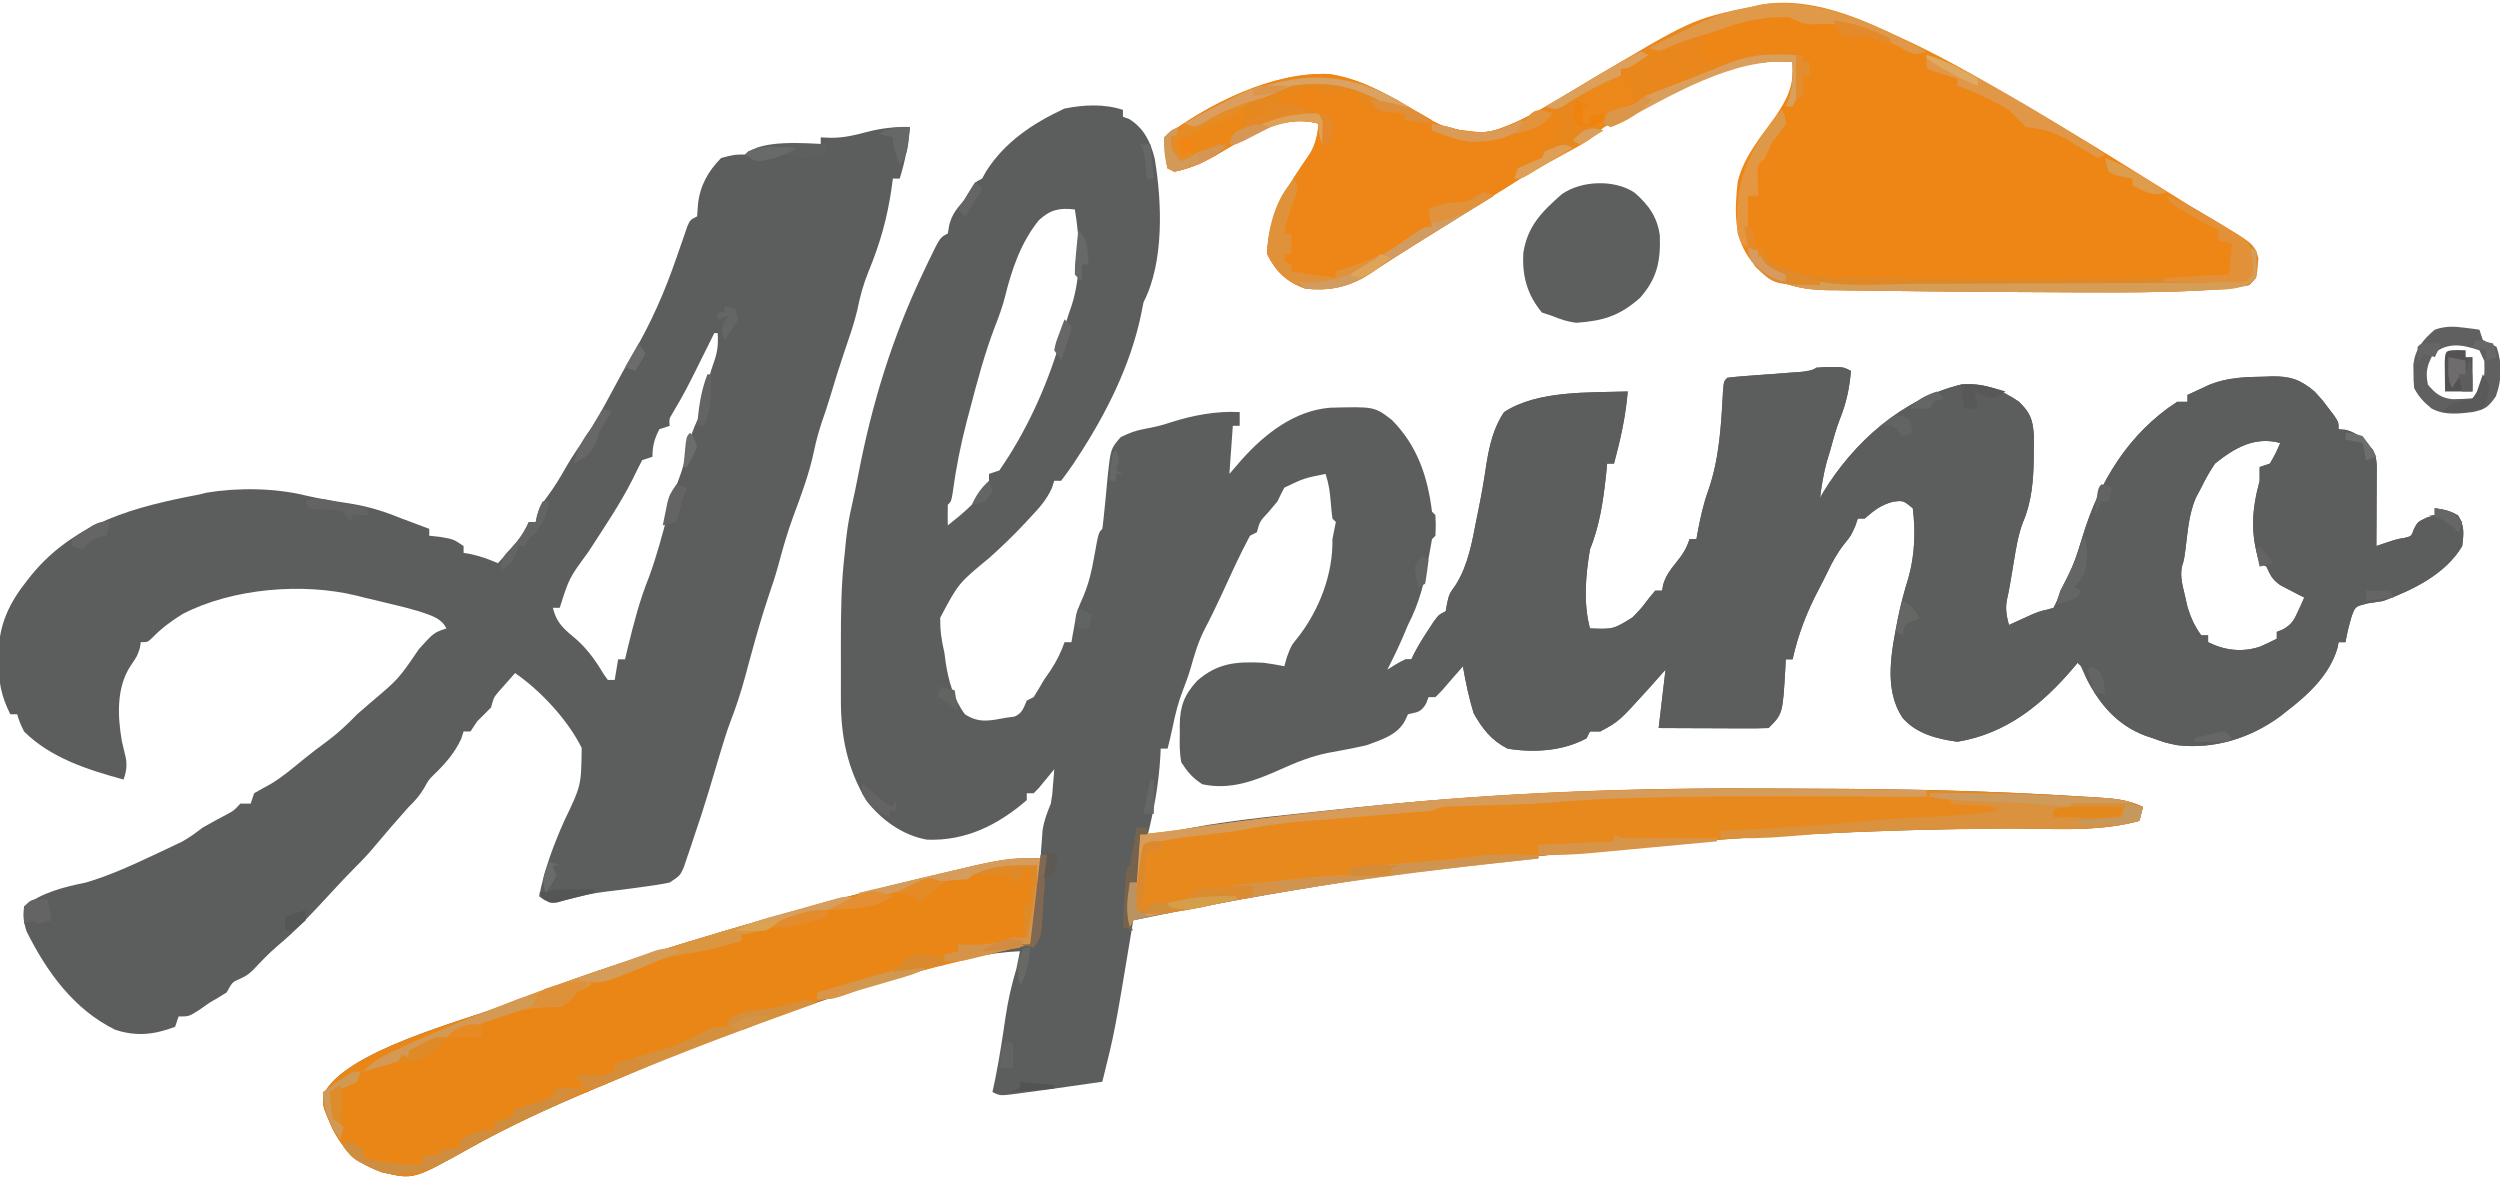 <?xml version="1.0" encoding="UTF-8"?>
<svg version="1.1" xmlns="http://www.w3.org/2000/svg" width="728" height="343">
<path d="M0 0 C0 0.66 0 1.32 0 2 C0.578 2.206 1.155 2.413 1.75 2.625 C6.129 5.301 8.048 9.336 9.25 14.188 C11.405 26.923 12.01 44.388 6 56 C5.753 57.237 5.505 58.475 5.25 59.75 C2.117 74.608 -4.985 88.652 -13.25 101.25 C-13.687 101.919 -14.123 102.588 -14.573 103.278 C-15.66 104.891 -16.824 106.451 -18 108 C-18.66 108 -19.32 108 -20 108 C-20.227 108.708 -20.454 109.415 -20.688 110.145 C-22.262 113.571 -24.43 115.993 -27 118.688 C-27.508 119.239 -28.016 119.791 -28.54 120.36 C-31.816 123.868 -35.23 127.148 -38.797 130.359 C-47.906 137.854 -47.906 137.854 -53.219 147.91 C-53.25 151.502 -52.839 154.515 -52 158 C-51.814 159.388 -51.814 159.388 -51.625 160.805 C-50.845 166.153 -49.281 171.625 -46 176 C-41.872 178.715 -38.617 177.836 -34 177 C-33.216 176.897 -32.432 176.794 -31.625 176.688 C-29.314 175.71 -28.978 174.236 -28 172 C-27.34 171.67 -26.68 171.34 -26 171 C-24.966 169.354 -23.972 167.683 -23 166 C-22.319 165.01 -21.639 164.02 -20.938 163 C-19.23 160.357 -18.043 157.954 -17 155 C-16.34 155 -15.68 155 -15 155 C-14.89 154.359 -14.781 153.719 -14.668 153.059 C-14.509 152.194 -14.351 151.329 -14.188 150.438 C-14.037 149.591 -13.886 148.744 -13.73 147.871 C-13 145 -13 145 -11.527 141.652 C-9.913 137.792 -9.087 134.221 -8.375 130.125 C-7.118 123.118 -7.118 123.118 -6 122 C-5.762 120.27 -5.58 118.532 -5.422 116.793 C-5.312 115.731 -5.203 114.67 -5.09 113.576 C-4.865 111.33 -4.653 109.083 -4.457 106.834 C-3.578 98.667 -3.578 98.667 -0.668 95.309 C1.781 94.108 3.759 93.324 6.438 92.875 C9.049 92.386 11.354 91.877 13.875 91 C20.354 88.927 27.183 87.631 34 88 C34 89.32 34 90.64 34 92 C33.34 92 32.68 92 32 92 C31.67 96.62 31.34 101.24 31 106 C32.217 104.597 33.434 103.195 34.688 101.75 C41.345 94.314 49.964 87.584 60.293 86.727 C73.259 86.388 73.259 86.388 78.359 90.324 C85.767 97.89 88.715 106.722 90 117 C90.33 117.33 90.66 117.66 91 118 C91.125 121 91.125 121 91 124 C90.67 124.33 90.34 124.66 90 125 C89.669 126.771 89.343 128.543 89.049 130.321 C87.871 137.426 86.325 143.563 83 150 C82.469 151.225 81.948 152.454 81.438 153.688 C80.063 156.854 78.573 159.929 77 163 C77.784 162.505 78.567 162.01 79.375 161.5 C82 160 82 160 84 160 C84.268 159.437 84.536 158.873 84.812 158.293 C86.075 155.856 87.486 153.602 89 151.312 C89.516 150.525 90.031 149.737 90.562 148.926 C92 147 92 147 94 146 C94.124 145.278 94.248 144.556 94.375 143.812 C95 141 95 141 96.875 138.375 C100.569 132.508 101.686 125.743 103 119 C103.153 118.256 103.307 117.512 103.465 116.746 C104.405 112.153 105.206 107.578 105.875 102.938 C106.745 97.668 107.938 92.463 111 88 C120.753 81.621 135.757 82.37 147 82 C146.397 89.236 144.885 95.994 143 103 C142.34 103 141.68 103 141 103 C140.876 104.258 140.752 105.516 140.625 106.812 C139.803 114.144 138.775 121.145 136 128 C134.73 135.49 134.021 143.579 136 151 C142.839 151.256 142.839 151.256 148.438 147.75 C151.02 145.06 151.02 145.06 153.188 142.188 C153.786 141.466 154.384 140.744 155 140 C155.66 140 156.32 140 157 140 C157.103 139.424 157.206 138.848 157.312 138.254 C158.113 135.63 159.289 134.072 161 131.938 C162.943 129.504 164.001 127.996 165 125 C165.66 125 166.32 125 167 125 C167.164 124.074 167.164 124.074 167.332 123.129 C168.132 118.858 169.004 114.772 170.5 110.688 C173.728 101.396 174.228 91.453 174.754 81.703 C175 79 175 79 176 78 C177.754 77.784 179.515 77.629 181.277 77.5 C182.348 77.418 183.418 77.335 184.521 77.25 C185.649 77.168 186.776 77.085 187.938 77 C190.155 76.837 192.373 76.671 194.59 76.5 C196.073 76.392 196.073 76.392 197.586 76.281 C200.008 76.138 200.008 76.138 202 75 C203.875 74.867 203.875 74.867 206 74.875 C207.052 74.871 207.052 74.871 208.125 74.867 C210 75 210 75 212 76 C211.544 81.102 210.666 85.319 208.758 90.062 C207.616 92.981 206.824 95.979 206 99 C205.649 100.155 205.299 101.31 204.938 102.5 C204.001 105.997 203.44 109.41 203 113 C203.406 112.269 203.406 112.269 203.82 111.523 C212.868 96.625 226.939 84.19 244 80 C250.397 79.32 255.635 81.406 260.875 84.938 C264.191 88.156 264.934 90.073 265.266 94.758 C265.274 96.214 265.268 97.669 265.25 99.125 C265.242 100.262 265.242 100.262 265.234 101.423 C265.125 107.901 264.641 114.231 262.027 120.234 C260.657 123.925 260.07 127.624 259.438 131.5 C259.187 132.99 258.935 134.479 258.684 135.969 C258.51 137.016 258.51 137.016 258.333 138.085 C258.055 139.683 257.725 141.271 257.383 142.855 C256.917 145.466 257.345 147.451 258 150 C258.603 149.723 259.207 149.446 259.828 149.16 C260.627 148.798 261.427 148.436 262.25 148.062 C263.039 147.703 263.828 147.343 264.641 146.973 C267 146 267 146 269.234 145.5 C269.817 145.335 270.4 145.17 271 145 C272.103 142.834 272.103 142.834 273 140 C273.598 138.907 274.196 137.814 274.812 136.688 C276.885 132.636 278.191 128.405 279.5 124.062 C284.289 108.359 292.806 94.203 307 85 C307.99 85 308.98 85 310 85 C310 84.34 310 83.68 310 83 C311.393 82.348 312.789 81.703 314.188 81.062 C314.965 80.703 315.742 80.343 316.543 79.973 C321.767 77.905 326.889 77.76 332.438 77.688 C333.544 77.644 333.544 77.644 334.674 77.6 C339.937 77.539 342.842 78.514 347 82 C349.117 84.289 349.117 84.289 350.875 86.625 C351.471 87.401 352.066 88.177 352.68 88.977 C354 91 354 91 354 93 C354.722 93.062 355.444 93.124 356.188 93.188 C359.878 94.254 361.496 96.148 364 99 C365.357 101.714 365.112 103.848 365.098 106.883 C365.094 108.049 365.091 109.216 365.088 110.418 C365.08 111.641 365.071 112.865 365.062 114.125 C365.058 115.356 365.053 116.587 365.049 117.855 C365.037 120.904 365.021 123.952 365 127 C365.944 126.678 366.887 126.355 367.859 126.023 C371 125 371 125 373.25 124.625 C375.203 124.158 375.203 124.158 375.938 122.062 C377 120 377 120 379.625 118.75 C380.409 118.502 381.192 118.255 382 118 C382 117.34 382 116.68 382 116 C384.591 116.35 386.577 116.738 388.812 118.125 C390.736 121.162 390.423 123.497 390 127 C385.216 135.172 375.569 139.824 367 143 C365.504 143.253 364.004 143.486 362.5 143.688 C358.869 144.594 358.869 144.594 357.844 147.34 C357.072 149.886 356.464 152.382 356 155 C355.34 155 354.68 155 354 155 C353.888 155.571 353.776 156.142 353.66 156.73 C351.407 164.477 345.205 170.237 339 175 C338.322 175.536 337.644 176.072 336.945 176.625 C328.291 182.965 317.725 186.257 307 185 C303.438 184.25 303.438 184.25 300 183 C299.291 182.767 298.582 182.533 297.852 182.293 C289.676 179.237 284.422 173.219 280.562 165.5 C279.789 163.768 279.789 163.768 279 162 C278.67 161.67 278.34 161.34 278 161 C277.587 161.496 277.175 161.993 276.75 162.504 C267.692 173.159 257.238 181.655 243 184 C237.077 183.172 231.099 181.696 227.062 177.062 C221.351 168.581 223.882 157.331 225.715 147.857 C226.508 143.974 227.506 140.217 228.688 136.438 C230.577 129.878 230.872 122.762 230 116 C227.201 113.708 227.201 113.708 224.125 114.125 C220.603 115.111 218.744 116.637 216 119 C215.34 119 214.68 119 214 119 C213.629 120.083 213.629 120.083 213.25 121.188 C212 124 212 124 210.125 126.312 C207.991 129.011 206.605 131.553 205.137 134.641 C204.3 136.377 203.421 138.093 202.52 139.797 C199.058 146.395 196.632 152.727 195 160 C194.34 160 193.68 160 193 160 C192.963 160.869 192.925 161.738 192.887 162.633 C192.132 175.868 192.132 175.868 188 180 C185.624 180.088 183.278 180.115 180.902 180.098 C179.839 180.096 179.839 180.096 178.754 180.093 C176.482 180.088 174.21 180.075 171.938 180.062 C170.4 180.057 168.863 180.053 167.326 180.049 C163.551 180.039 159.775 180.019 156 180 C156.66 174.39 157.32 168.78 158 163 C156.35 164.856 154.7 166.713 153 168.625 C144.428 178.081 144.428 178.081 139 181 C138.01 181 137.02 181 136 181 C135.67 181.66 135.34 182.32 135 183 C128.086 186.74 119.619 187.246 112 186 C107.253 183.555 104.721 180.274 102.125 175.688 C100.747 171.172 99.795 166.651 99 162 C98.446 162.65 97.891 163.299 97.32 163.969 C96.596 164.804 95.871 165.639 95.125 166.5 C94.406 167.335 93.686 168.171 92.945 169.031 C92.303 169.681 91.661 170.331 91 171 C90.34 171 89.68 171 89 171 C88.629 171.959 88.629 171.959 88.25 172.938 C86.67 175.544 85.832 175.292 83 176 C82.715 176.617 82.43 177.235 82.137 177.871 C79.903 182.054 75.272 183.414 71 185 C67.22 185.875 63.432 186.575 59.613 187.258 C54.768 188.253 50.493 189.976 46 192 C38.593 195.313 31.325 198.158 23.125 196.375 C20.284 194.537 18.842 192.864 17 190 C16.451 187.149 16.485 184.394 16.562 181.5 C16.555 180.754 16.548 180.007 16.541 179.238 C16.605 173.682 17.8 170.408 21.613 166.234 C27.649 160.962 33.213 160.598 41 161 C43.007 161.287 45.012 161.602 47 162 C47.371 160.67 47.371 160.67 47.75 159.312 C49 156 49 156 50.883 153.691 C57.152 145.722 61.22 135.133 61 125 C61.333 123.333 61.667 121.667 62 120 C61.67 119.67 61.34 119.34 61 119 C60.791 117.38 60.632 115.753 60.5 114.125 C60.257 111.151 59.95 108.849 59 106 C52.708 107.265 52.708 107.265 47 110 C46.296 111.314 45.637 112.652 45 114 C44.154 115.011 43.309 116.021 42.438 117.062 C39.865 119.802 39.865 119.802 39 123 C38.34 123.33 37.68 123.66 37 124 C33.924 129.697 31.293 135.622 28.576 141.497 C27.04 144.812 25.459 148.084 23.75 151.312 C21.907 154.929 20.814 158.659 19.719 162.559 C19.063 164.787 18.295 166.905 17.438 169.062 C16.059 172.621 15.195 176.187 14.43 179.922 C14.007 181.964 13.519 183.98 13 186 C12.34 186 11.68 186 11 186 C10.944 187.181 10.944 187.181 10.887 188.387 C10.395 196.528 9.008 204.107 7 212 C7.943 211.753 8.887 211.505 9.859 211.25 C23.584 207.84 37.508 206.336 51.547 204.872 C54.257 204.59 56.965 204.299 59.672 203.997 C100.473 199.469 141.215 197.452 182.26 197.614 C185.433 197.625 188.605 197.631 191.777 197.635 C217.647 197.677 243.478 197.969 269.312 199.375 C271.071 199.469 271.071 199.469 272.866 199.566 C276.074 199.745 279.281 199.941 282.488 200.148 C283.398 200.204 284.308 200.259 285.245 200.316 C289.528 200.626 293.09 201.057 297 203 C296.67 204.32 296.34 205.64 296 207 C283.501 210.576 268.872 209.133 256.03 209.239 C171.43 209.954 85.861 218.854 3 236 C2.878 236.739 2.756 237.479 2.631 238.24 C-2.368 268.418 -2.368 268.418 -6 283 C-10.664 283.685 -15.331 284.35 -20 285 C-20.726 285.101 -21.453 285.203 -22.201 285.307 C-24.383 285.608 -26.566 285.899 -28.75 286.188 C-29.786 286.331 -29.786 286.331 -30.844 286.478 C-35.77 287.115 -35.77 287.115 -38 286 C-37.732 284.742 -37.464 283.484 -37.188 282.188 C-35.96 276.113 -35.04 269.996 -34.141 263.866 C-33.421 259.108 -32.385 254.62 -31 250 C-30.655 248.336 -30.319 246.669 -30 245 C-39.344 245.374 -48.052 247.594 -57 250.125 C-57.765 250.339 -58.53 250.553 -59.319 250.774 C-88.836 259.076 -117.785 269.504 -145.922 281.673 C-148.897 282.956 -151.882 284.213 -154.871 285.461 C-167.021 290.555 -178.92 296.012 -190.414 302.465 C-206.608 311.5 -206.608 311.5 -215.613 309.387 C-222.819 306.963 -226.88 303.181 -230.285 296.465 C-233.081 290.03 -233.081 290.03 -232.832 286.863 C-227.156 274.152 -191.783 265.171 -179.871 260.602 C-177.582 259.732 -175.291 258.865 -173 258 C-171.997 257.621 -170.995 257.241 -169.961 256.851 C-156.451 251.769 -142.803 247.217 -129 243 C-127.973 242.686 -126.946 242.371 -125.888 242.047 C-100.689 234.371 -75.257 227.55 -49.594 221.602 C-47.279 221.065 -44.968 220.516 -42.656 219.965 C-36.274 218.499 -30.551 217.661 -24 218 C-23.927 216.896 -23.927 216.896 -23.852 215.77 C-23.739 214.306 -23.739 214.306 -23.625 212.812 C-23.555 211.85 -23.486 210.887 -23.414 209.895 C-22.995 206.966 -22.105 204.728 -21 202 C-20.555 199.338 -20.555 199.338 -20.375 196.688 C-20.3 195.804 -20.225 194.921 -20.148 194.012 C-20.099 193.348 -20.05 192.684 -20 192 C-20.41 192.505 -20.82 193.011 -21.242 193.531 C-21.781 194.181 -22.32 194.831 -22.875 195.5 C-23.409 196.15 -23.942 196.799 -24.492 197.469 C-24.99 197.974 -25.487 198.479 -26 199 C-26.66 199 -27.32 199 -28 199 C-28 199.66 -28 200.32 -28 201 C-36.416 208.27 -45.796 212.931 -57.039 212.512 C-64.125 211.287 -70.277 206.793 -74.688 201.191 C-80.221 191.953 -82.158 182.489 -82.133 171.93 C-82.134 171.053 -82.135 170.176 -82.136 169.272 C-82.136 167.418 -82.135 165.564 -82.13 163.71 C-82.125 160.906 -82.13 158.101 -82.137 155.297 C-82.14 146.478 -82.061 137.768 -81 129 C-80.929 128.235 -80.857 127.469 -80.784 126.681 C-80.43 122.995 -79.921 119.439 -79.082 115.832 C-78.358 112.642 -77.685 109.451 -77.07 106.238 C-73.114 85.567 -67.119 66.012 -58 47 C-57.529 46.006 -57.059 45.012 -56.574 43.988 C-53.257 37.128 -53.257 37.128 -51 36 C-50.814 34.886 -50.814 34.886 -50.625 33.75 C-49.844 30.315 -48.266 28.666 -46 26 C-45.196 24.639 -45.196 24.639 -44.375 23.25 C-43 21 -43 21 -41 20 C-40.443 18.979 -40.443 18.979 -39.875 17.938 C-34.328 9.247 -26.255 3.928 -17.062 -0.375 C-11.472 -1.516 -5.445 -1.815 0 0 Z M-24.488 32.133 C-29.718 38.592 -32.404 46.511 -34.355 54.477 C-35.102 57.398 -36.113 60.138 -37.212 62.941 C-40.25 70.877 -42.428 79.034 -44.562 87.25 C-44.866 88.388 -45.17 89.526 -45.482 90.699 C-47.284 97.616 -48.639 104.456 -49.586 111.542 C-50 114 -50 114 -51 115 C-51.041 117 -51.043 119 -51 121 C-46.527 117.485 -42.186 113.767 -39 109 C-39 108.01 -39 107.02 -39 106 C-37.515 105.505 -37.515 105.505 -36 105 C-28.258 93.864 -22.348 80.901 -18.438 67.938 C-18.02 66.571 -17.602 65.206 -17.184 63.84 C-16.985 63.188 -16.787 62.535 -16.583 61.863 C-16.052 60.167 -15.472 58.487 -14.887 56.809 C-12.099 47.979 -12.494 38.033 -14 29 C-18.45 28.47 -21.148 29.029 -24.488 32.133 Z M318 103 C316.436 105.368 315.204 107.473 314 110 C313.464 111.011 312.928 112.021 312.375 113.062 C310.412 117.736 310.046 122.802 309.43 127.793 C309 131 309 131 308.367 133.023 C307.81 136.022 308.555 138.489 309.25 141.438 C309.503 142.55 309.755 143.662 310.016 144.809 C310.985 147.951 312.072 150.342 314 153 C314.66 153 315.32 153 316 153 C316 153.66 316 154.32 316 155 C320.863 157.432 325.896 158.013 331.07 156.324 C332.741 155.611 334.375 154.812 336 154 C336 153.34 336 152.68 336 152 C336.614 151.755 337.227 151.51 337.859 151.258 C340.426 149.749 341.039 148.557 342.25 145.875 C342.585 145.151 342.92 144.426 343.266 143.68 C343.508 143.125 343.75 142.571 344 142 C343.374 141.685 342.747 141.371 342.102 141.047 C341.284 140.619 340.467 140.191 339.625 139.75 C338.813 139.332 338.001 138.915 337.164 138.484 C334.763 136.837 334.154 135.611 333 133 C332.34 132.67 331.68 132.34 331 132 C328.262 123.329 328.685 116.683 331 108 C331 106.68 331 105.36 331 104 C331.99 103.67 332.98 103.34 334 103 C335.709 100 335.709 100 337 97 C329.575 95.008 323.774 98.381 318 103 Z " fill="#5C5E5D" transform="translate(327,32)"/>
<path d="M0 0 C-0.551 5.239 -1.429 9.974 -3 15 C-3.66 15 -4.32 15 -5 15 C-5.164 16.251 -5.164 16.251 -5.332 17.527 C-6.57 26.311 -8.691 33.841 -12.062 42 C-13.605 45.786 -14.581 49.393 -15.375 53.391 C-16.355 57.481 -17.754 61.43 -19.109 65.407 C-20.614 69.825 -22.006 74.259 -23.316 78.738 C-24.01 81.035 -24.778 83.296 -25.562 85.562 C-26.567 88.523 -27.359 91.441 -28 94.5 C-29.375 101.012 -31.683 107.149 -34 113.375 C-35.695 117.989 -37.038 122.627 -38.285 127.379 C-39.153 130.562 -40.195 133.667 -41.258 136.789 C-43.093 142.255 -44.676 147.794 -46.195 153.355 C-46.41 154.139 -46.625 154.923 -46.846 155.731 C-47.271 157.288 -47.693 158.845 -48.111 160.404 C-49.295 164.747 -50.673 168.935 -52.295 173.133 C-53.319 175.845 -54.162 178.601 -55 181.375 C-55.509 183.049 -55.509 183.049 -56.027 184.758 C-56.876 187.587 -57.72 190.418 -58.562 193.25 C-59.946 197.868 -61.433 202.441 -63 207 C-63.321 207.969 -63.642 208.939 -63.973 209.938 C-64.481 211.423 -64.481 211.423 -65 212.938 C-65.309 213.854 -65.619 214.771 -65.938 215.715 C-67 218 -67 218 -70 220 C-71.97 220.409 -73.959 220.731 -75.953 221 C-77.13 221.165 -78.307 221.33 -79.52 221.5 C-80.751 221.665 -81.982 221.83 -83.25 222 C-92.297 223.071 -92.297 223.071 -101.109 225.25 C-104 226 -104 226 -106.438 225.125 C-107.211 224.568 -107.211 224.568 -108 224 C-106.488 216.187 -103.904 209.316 -100.699 202.051 C-95.75 191.788 -95.75 191.788 -95.613 180.801 C-99.646 172.632 -107.552 164.152 -115 159 C-115.985 160.099 -116.963 161.205 -117.938 162.312 C-118.483 162.927 -119.028 163.542 -119.59 164.176 C-121.201 166.052 -121.201 166.052 -122 169 C-123.312 170.354 -124.646 171.687 -126 173 C-126.66 173.99 -127.32 174.98 -128 176 C-128.66 176 -129.32 176 -130 176 C-130.227 176.701 -130.454 177.403 -130.688 178.125 C-132.57 182.249 -135.368 185.43 -138.625 188.562 C-140.165 190.067 -140.165 190.067 -141.5 192.5 C-142.873 194.788 -144.117 196.158 -146 198 C-147.114 199.241 -148.218 200.492 -149.312 201.75 C-150.231 202.804 -150.231 202.804 -151.168 203.879 C-153.28 206.324 -155.369 208.787 -157.445 211.262 C-158.67 212.631 -159.952 213.949 -161.254 215.246 C-163.912 217.912 -166.464 220.648 -169.011 223.418 C-173.887 228.716 -178.708 233.909 -184.262 238.512 C-186.798 240.683 -189.071 243.092 -191.359 245.52 C-193 247 -193 247 -195.078 248.012 C-197.335 248.975 -197.335 248.975 -199 252 C-200.638 253.046 -202.31 254.04 -204 255 C-205.031 255.722 -206.062 256.444 -207.125 257.188 C-210 259 -210 259 -213 259 C-213.33 259.99 -213.66 260.98 -214 262 C-220.039 264.295 -225.265 264.895 -231.438 262.875 C-243.46 256.997 -251.418 245.979 -257.258 234.219 C-258.116 231.652 -258.281 229.689 -258 227 C-252.997 222.935 -246.213 221.243 -240 220 C-232.735 217.859 -225.9 214.653 -219.062 211.438 C-217.819 210.855 -217.819 210.855 -216.55 210.262 C-215.367 209.697 -215.367 209.697 -214.16 209.121 C-213.455 208.785 -212.75 208.449 -212.024 208.103 C-209.843 206.914 -207.966 205.513 -206 204 C-203.699 202.677 -201.365 201.432 -199.023 200.184 C-196.869 199.038 -196.869 199.038 -195 197 C-194.01 197 -193.02 197 -192 197 C-191.67 196.01 -191.34 195.02 -191 194 C-189.396 193.079 -187.787 192.165 -186.156 191.293 C-182.672 189.203 -179.63 186.59 -176.492 184.02 C-174.266 182.215 -172.001 180.502 -169.688 178.812 C-166.498 176.444 -163.778 173.848 -161 171 C-159.737 169.887 -158.465 168.784 -157.188 167.688 C-148.96 160.758 -148.96 160.758 -143 152 C-138.667 147.222 -138.667 147.222 -135 146 C-136.597 142.807 -139.795 142.151 -143 141 C-145.708 140.193 -148.437 139.521 -151.188 138.875 C-151.886 138.706 -152.584 138.537 -153.303 138.363 C-155.201 137.905 -157.1 137.452 -159 137 C-160.077 136.725 -160.077 136.725 -161.176 136.445 C-176.848 132.619 -197.332 134.3 -211.805 141.785 C-215.091 143.838 -217.958 145.913 -220.641 148.711 C-222 150 -222 150 -224 150 C-224.083 150.536 -224.165 151.072 -224.25 151.625 C-225 154 -225 154 -227 156.938 C-231.132 163.264 -230.775 171.526 -229.516 178.797 C-229.149 180.473 -228.759 182.145 -228.34 183.809 C-227.97 186.191 -228.259 187.726 -229 190 C-239.271 187.224 -250.279 183.721 -258 176 C-259.312 173.25 -259.312 173.25 -260 171 C-260.66 171 -261.32 171 -262 171 C-264.66 165.645 -265.471 161.51 -265.375 155.562 C-265.387 154.85 -265.398 154.138 -265.41 153.404 C-265.364 144.949 -262.318 138.597 -257.125 132.062 C-256.649 131.461 -256.173 130.86 -255.682 130.241 C-243.103 115.059 -225.589 110.544 -207 107 C-206.27 106.821 -205.541 106.642 -204.789 106.457 C-195.528 104.939 -184.757 105.092 -175.656 107.367 C-173.403 107.904 -171.19 108.321 -168.906 108.695 C-168.161 108.818 -167.416 108.941 -166.649 109.067 C-165.179 109.306 -163.709 109.541 -162.238 109.771 C-157.213 110.613 -152.713 112.085 -148 114 C-147.165 114.313 -146.329 114.626 -145.469 114.949 C-143.646 115.633 -141.823 116.316 -140 117 C-140 117.66 -140 118.32 -140 119 C-138.36 119.186 -138.36 119.186 -136.688 119.375 C-133 120 -133 120 -130 122 C-130 122.66 -130 123.32 -130 124 C-129.278 124.124 -128.556 124.248 -127.812 124.375 C-125.043 124.99 -122.603 125.884 -120 127 C-118.87 125.755 -117.746 124.504 -116.625 123.25 C-115.999 122.554 -115.372 121.858 -114.727 121.141 C-113.125 119.155 -112.035 117.32 -111 115 C-110.34 115 -109.68 115 -109 115 C-108.883 114.408 -108.765 113.817 -108.645 113.207 C-107.97 110.897 -107.147 109.58 -105.688 107.688 C-103.588 104.862 -101.81 101.974 -100.102 98.891 C-98.362 95.905 -96.408 93.067 -94.465 90.211 C-91.677 86.002 -89.243 81.643 -86.875 77.188 C-84.895 73.47 -82.892 69.786 -80.754 66.156 C-75.413 57.044 -71.422 47.984 -68 38 C-67.255 35.852 -66.506 33.706 -65.75 31.562 C-65.456 30.698 -65.162 29.833 -64.859 28.941 C-64 27 -64 27 -62 26 C-61.917 24.845 -61.835 23.69 -61.75 22.5 C-61.184 17.101 -58.799 12.85 -55 9 C-51.188 8 -51.188 8 -48 8 C-47.67 7.67 -47.34 7.34 -47 7 C-40.008 5.593 -33.128 4.72 -26 5 C-26 4.34 -26 3.68 -26 3 C-25.01 3.041 -24.02 3.083 -23 3.125 C-19.437 3.132 -16.337 2.444 -12.914 1.512 C-8.597 0.357 -4.46 -0.131 0 0 Z M-54 55 C-53 57 -53 57 -53 57 Z M-56 58 C-55 60 -55 60 -55 60 Z M-57 60 C-57.519 61.051 -58.039 62.101 -58.574 63.184 C-65.426 76.989 -65.426 76.989 -69.188 83.398 C-70.151 84.998 -70.151 84.998 -70 87 C-70.99 87.33 -71.98 87.66 -73 88 C-74.448 90.896 -75 92.742 -75 96 C-76.485 96.495 -76.485 96.495 -78 97 C-78.933 98.796 -79.852 100.601 -80.711 102.434 C-84.436 109.85 -89.206 116.773 -93.688 123.75 C-99.288 131.37 -99.288 131.37 -102 140 C-102.66 140 -103.32 140 -104 140 C-103.045 143.938 -101.283 145.767 -98.25 148.25 C-94.327 151.481 -91.823 154.933 -89.227 159.277 C-88.822 159.846 -88.417 160.414 -88 161 C-87.34 161 -86.68 161 -86 161 C-85.67 159.02 -85.34 157.04 -85 155 C-84.34 155 -83.68 155 -83 155 C-82.746 153.938 -82.492 152.876 -82.23 151.781 C-80.507 144.672 -78.742 137.796 -76 131 C-73.777 124.918 -72.109 118.715 -70.485 112.452 C-69.604 109.102 -68.653 105.846 -67.375 102.625 C-66.304 99.801 -65.598 97.363 -65 94.438 C-64.304 91.054 -63.245 88.162 -61.789 85.016 C-60.37 81.39 -59.591 77.587 -58.695 73.805 C-58 71 -58 71 -56.812 67.562 C-55.968 64.898 -55.837 62.777 -56 60 C-56.33 60 -56.66 60 -57 60 Z " fill="#5C5D5D" transform="translate(265,37)"/>
<path d="M0 0 C1.052 -0.004 1.052 -0.004 2.125 -0.008 C4 0.125 4 0.125 6 1.125 C5.544 6.227 4.666 10.444 2.758 15.188 C1.616 18.106 0.824 21.104 0 24.125 C-0.351 25.28 -0.701 26.435 -1.062 27.625 C-1.999 31.122 -2.56 34.535 -3 38.125 C-2.729 37.638 -2.459 37.15 -2.18 36.648 C6.868 21.75 20.939 9.315 38 5.125 C44.397 4.445 49.635 6.531 54.875 10.062 C58.191 13.281 58.934 15.198 59.266 19.883 C59.274 21.339 59.268 22.794 59.25 24.25 C59.242 25.387 59.242 25.387 59.234 26.548 C59.125 33.026 58.641 39.356 56.027 45.359 C54.657 49.05 54.07 52.749 53.438 56.625 C53.187 58.115 52.935 59.604 52.684 61.094 C52.568 61.792 52.452 62.491 52.333 63.21 C52.055 64.808 51.725 66.396 51.383 67.98 C50.917 70.591 51.345 72.576 52 75.125 C52.603 74.848 53.207 74.571 53.828 74.285 C54.627 73.923 55.427 73.561 56.25 73.188 C57.039 72.828 57.828 72.468 58.641 72.098 C61 71.125 61 71.125 63.234 70.625 C63.817 70.46 64.4 70.295 65 70.125 C66.103 67.959 66.103 67.959 67 65.125 C67.598 64.032 68.196 62.939 68.812 61.812 C70.885 57.761 72.191 53.53 73.5 49.188 C78.289 33.484 86.806 19.328 101 10.125 C101.99 10.125 102.98 10.125 104 10.125 C104 9.465 104 8.805 104 8.125 C105.393 7.473 106.789 6.828 108.188 6.188 C108.965 5.828 109.742 5.468 110.543 5.098 C115.767 3.03 120.889 2.885 126.438 2.812 C127.544 2.769 127.544 2.769 128.674 2.725 C133.937 2.664 136.842 3.639 141 7.125 C143.117 9.414 143.117 9.414 144.875 11.75 C145.471 12.526 146.066 13.302 146.68 14.102 C148 16.125 148 16.125 148 18.125 C148.722 18.187 149.444 18.249 150.188 18.312 C153.878 19.379 155.496 21.273 158 24.125 C159.357 26.839 159.112 28.973 159.098 32.008 C159.094 33.174 159.091 34.341 159.088 35.543 C159.08 36.766 159.071 37.99 159.062 39.25 C159.058 40.481 159.053 41.712 159.049 42.98 C159.037 46.029 159.021 49.077 159 52.125 C159.944 51.803 160.887 51.48 161.859 51.148 C165 50.125 165 50.125 167.25 49.75 C169.203 49.283 169.203 49.283 169.938 47.188 C171 45.125 171 45.125 173.625 43.875 C174.409 43.627 175.192 43.38 176 43.125 C176 42.465 176 41.805 176 41.125 C178.591 41.475 180.577 41.863 182.812 43.25 C184.736 46.287 184.423 48.622 184 52.125 C179.216 60.297 169.569 64.949 161 68.125 C159.504 68.378 158.004 68.611 156.5 68.812 C152.869 69.719 152.869 69.719 151.844 72.465 C151.072 75.011 150.464 77.507 150 80.125 C149.34 80.125 148.68 80.125 148 80.125 C147.888 80.696 147.776 81.267 147.66 81.855 C145.407 89.602 139.205 95.362 133 100.125 C132.322 100.661 131.644 101.198 130.945 101.75 C122.291 108.09 111.725 111.382 101 110.125 C97.438 109.375 97.438 109.375 94 108.125 C93.291 107.892 92.582 107.658 91.852 107.418 C83.676 104.362 78.422 98.344 74.562 90.625 C73.789 88.892 73.789 88.892 73 87.125 C72.67 86.795 72.34 86.465 72 86.125 C71.588 86.621 71.175 87.118 70.75 87.629 C61.692 98.284 51.238 106.78 37 109.125 C31.077 108.297 25.099 106.821 21.062 102.188 C15.351 93.706 17.882 82.456 19.715 72.982 C20.508 69.099 21.506 65.342 22.688 61.562 C24.577 55.003 24.872 47.887 24 41.125 C21.201 38.833 21.201 38.833 18.125 39.25 C14.603 40.236 12.744 41.762 10 44.125 C9.34 44.125 8.68 44.125 8 44.125 C7.753 44.847 7.505 45.569 7.25 46.312 C6 49.125 6 49.125 4.125 51.438 C1.991 54.136 0.605 56.678 -0.863 59.766 C-1.7 61.502 -2.579 63.218 -3.48 64.922 C-6.942 71.52 -9.368 77.852 -11 85.125 C-11.66 85.125 -12.32 85.125 -13 85.125 C-13.037 85.994 -13.075 86.863 -13.113 87.758 C-13.868 100.993 -13.868 100.993 -18 105.125 C-20.376 105.213 -22.722 105.24 -25.098 105.223 C-26.161 105.221 -26.161 105.221 -27.246 105.218 C-29.518 105.213 -31.79 105.2 -34.062 105.188 C-35.6 105.182 -37.137 105.178 -38.674 105.174 C-42.449 105.164 -46.225 105.144 -50 105.125 C-49.34 99.515 -48.68 93.905 -48 88.125 C-49.65 89.981 -51.3 91.838 -53 93.75 C-61.572 103.206 -61.572 103.206 -67 106.125 C-67.99 106.125 -68.98 106.125 -70 106.125 C-70.33 106.785 -70.66 107.445 -71 108.125 C-77.914 111.865 -86.381 112.371 -94 111.125 C-98.747 108.68 -101.279 105.399 -103.875 100.812 C-105.253 96.297 -106.205 91.776 -107 87.125 C-107.557 87.744 -108.114 88.362 -108.688 89 C-111.108 91.224 -112.93 92.05 -116 93.125 C-116.701 93.496 -117.403 93.868 -118.125 94.25 C-120 95.125 -120 95.125 -123 95.125 C-123 92.125 -123 92.125 -121 90.125 C-121.99 89.465 -122.98 88.805 -124 88.125 C-124 87.135 -124 86.145 -124 85.125 C-123.34 85.125 -122.68 85.125 -122 85.125 C-121.598 84.28 -121.598 84.28 -121.188 83.418 C-119.925 80.981 -118.514 78.727 -117 76.438 C-116.484 75.65 -115.969 74.862 -115.438 74.051 C-114 72.125 -114 72.125 -112 71.125 C-111.876 70.403 -111.752 69.681 -111.625 68.938 C-111 66.125 -111 66.125 -109.125 63.5 C-105.431 57.633 -104.314 50.868 -103 44.125 C-102.847 43.381 -102.693 42.637 -102.535 41.871 C-101.595 37.278 -100.794 32.703 -100.125 28.062 C-99.255 22.793 -98.062 17.588 -95 13.125 C-85.247 6.746 -70.243 7.495 -59 7.125 C-59.603 14.361 -61.115 21.119 -63 28.125 C-63.66 28.125 -64.32 28.125 -65 28.125 C-65.186 30.012 -65.186 30.012 -65.375 31.938 C-66.197 39.269 -67.225 46.27 -70 53.125 C-71.27 60.615 -71.979 68.704 -70 76.125 C-63.161 76.381 -63.161 76.381 -57.562 72.875 C-54.98 70.185 -54.98 70.185 -52.812 67.312 C-52.214 66.591 -51.616 65.869 -51 65.125 C-50.34 65.125 -49.68 65.125 -49 65.125 C-48.897 64.549 -48.794 63.973 -48.688 63.379 C-47.887 60.755 -46.711 59.197 -45 57.062 C-43.057 54.629 -41.999 53.121 -41 50.125 C-40.34 50.125 -39.68 50.125 -39 50.125 C-38.89 49.508 -38.781 48.89 -38.668 48.254 C-37.868 43.983 -36.996 39.897 -35.5 35.812 C-32.272 26.521 -31.772 16.578 -31.246 6.828 C-31 4.125 -31 4.125 -30 3.125 C-28.246 2.909 -26.485 2.754 -24.723 2.625 C-23.117 2.501 -23.117 2.501 -21.479 2.375 C-20.351 2.292 -19.224 2.21 -18.062 2.125 C-15.845 1.962 -13.627 1.796 -11.41 1.625 C-10.422 1.553 -9.433 1.481 -8.414 1.406 C-5.351 1.049 -3.169 -0.012 0 0 Z M112 28.125 C110.436 30.493 109.204 32.598 108 35.125 C107.464 36.136 106.927 37.146 106.375 38.188 C104.412 42.861 104.046 47.927 103.43 52.918 C103 56.125 103 56.125 102.367 58.148 C101.81 61.147 102.555 63.614 103.25 66.562 C103.503 67.675 103.755 68.787 104.016 69.934 C104.985 73.076 106.072 75.467 108 78.125 C108.66 78.125 109.32 78.125 110 78.125 C110 78.785 110 79.445 110 80.125 C114.863 82.557 119.896 83.138 125.07 81.449 C126.741 80.736 128.375 79.937 130 79.125 C130 78.465 130 77.805 130 77.125 C130.614 76.88 131.227 76.635 131.859 76.383 C134.426 74.874 135.039 73.682 136.25 71 C136.585 70.276 136.92 69.551 137.266 68.805 C137.508 68.25 137.75 67.696 138 67.125 C137.374 66.81 136.747 66.496 136.102 66.172 C135.284 65.744 134.467 65.316 133.625 64.875 C132.813 64.457 132.001 64.04 131.164 63.609 C128.763 61.962 128.154 60.736 127 58.125 C126.34 57.795 125.68 57.465 125 57.125 C122.262 48.454 122.685 41.808 125 33.125 C125 31.805 125 30.485 125 29.125 C125.99 28.795 126.98 28.465 128 28.125 C129.709 25.125 129.709 25.125 131 22.125 C123.575 20.133 117.774 23.506 112 28.125 Z " fill="#5C5E5D" transform="translate(533,106.875)"/>
<path d="M0 0 C0.667 0.286 1.335 0.572 2.022 0.867 C14.532 6.311 26.244 13.11 38 20 C39.458 20.846 40.916 21.691 42.375 22.535 C53.724 29.128 64.865 36.053 76 43 C78.154 44.341 80.307 45.682 82.461 47.023 C84.62 48.37 86.779 49.716 88.938 51.062 C89.95 51.694 90.963 52.325 92.006 52.975 C105.253 61.253 105.253 61.253 108 64 C108.266 65.875 108.266 65.875 108.25 68 C108.255 68.701 108.26 69.403 108.266 70.125 C108 72 108 72 106 74 C101.421 75.027 96.781 75.302 92.105 75.555 C90.939 75.618 90.939 75.618 89.748 75.682 C79.275 76.194 68.796 76.152 58.312 76.125 C57.212 76.123 56.112 76.121 54.978 76.119 C46.652 76.103 38.326 76.058 30 76 C28.744 75.991 27.487 75.983 26.193 75.974 C18.595 75.918 10.997 75.84 3.4 75.736 C0.98 75.704 -1.439 75.676 -3.858 75.654 C-7.245 75.621 -10.63 75.569 -14.016 75.512 C-15.511 75.502 -15.511 75.502 -17.036 75.492 C-25.808 75.307 -32.653 73.492 -39 67 C-44.331 60.329 -43.837 52.131 -43 44 C-41.319 36.841 -36.364 30.973 -32.121 25.113 C-28.324 19.541 -26.591 15.812 -27 9 C-54.618 6.834 -88.66 32.144 -111 46 C-111.712 46.441 -112.425 46.882 -113.159 47.336 C-117.13 49.798 -121.089 52.278 -125.042 54.769 C-127.079 56.05 -129.119 57.324 -131.16 58.598 C-131.849 59.027 -132.538 59.457 -133.248 59.9 C-134.608 60.748 -135.969 61.596 -137.331 62.444 C-142.124 65.434 -146.865 68.498 -151.57 71.625 C-157.233 74.83 -162.606 75.735 -169 75 C-174.358 73.079 -177.458 70.083 -180 65 C-179.817 53.641 -173.724 44.674 -167.418 35.57 C-165.827 32.687 -165.365 30.253 -165 27 C-174.195 24.492 -182.311 28.935 -190.209 33.405 C-191.581 34.201 -192.946 35.007 -194.304 35.826 C-198.477 38.309 -202.23 39.993 -207 41 C-207.66 40.67 -208.32 40.34 -209 40 C-209.414 37.934 -209.414 37.934 -209.625 35.438 C-209.737 34.198 -209.737 34.198 -209.852 32.934 C-209.901 32.296 -209.95 31.657 -210 31 C-197.019 21.236 -178.53 11.887 -162.023 12.559 C-153.53 13.799 -146.178 17.772 -138.875 22.062 C-128.247 28.557 -128.247 28.557 -116.188 29.688 C-106.121 26.957 -97.058 21.105 -88.246 15.698 C-58.707 -2.211 -33.381 -14.435 0 0 Z " fill="#EE8616" transform="translate(549,9)"/>
<path d="M0 0 C-0.116 2.48 -0.242 4.958 -0.375 7.438 C-0.406 8.125 -0.437 8.813 -0.469 9.521 C-0.765 14.836 -1.714 19.839 -3 25 C-3.626 25.145 -4.253 25.29 -4.898 25.44 C-12.613 27.236 -20.311 29.095 -28 31 C-28.972 31.241 -29.944 31.481 -30.945 31.729 C-62.032 39.588 -92.518 50.956 -121.922 63.673 C-124.897 64.956 -127.882 66.213 -130.871 67.461 C-143.021 72.555 -154.92 78.012 -166.414 84.465 C-182.608 93.5 -182.608 93.5 -191.613 91.387 C-198.819 88.963 -202.88 85.181 -206.285 78.465 C-209.081 72.03 -209.081 72.03 -208.832 68.863 C-203.156 56.152 -167.783 47.171 -155.871 42.602 C-153.582 41.732 -151.291 40.865 -149 40 C-147.997 39.621 -146.995 39.241 -145.961 38.851 C-132.451 33.769 -118.803 29.217 -105 25 C-103.973 24.686 -102.946 24.371 -101.888 24.047 C-76.689 16.371 -51.257 9.55 -25.594 3.602 C-23.279 3.065 -20.968 2.516 -18.656 1.965 C-12.274 0.499 -6.551 -0.339 0 0 Z " fill="#E98616" transform="translate(303,250)"/>
<path d="M0 0 C3.172 0.011 6.344 0.017 9.517 0.021 C35.386 0.063 61.217 0.355 87.052 1.761 C88.811 1.856 88.811 1.856 90.605 1.952 C93.814 2.131 97.021 2.327 100.228 2.535 C101.592 2.618 101.592 2.618 102.984 2.702 C107.267 3.012 110.829 3.443 114.74 5.386 C114.41 6.706 114.08 8.026 113.74 9.386 C101.24 12.962 86.611 11.519 73.77 11.625 C-2.332 12.268 -79.396 19.521 -154.26 33.386 C-155.466 33.608 -156.671 33.831 -157.913 34.059 C-161.448 34.718 -164.98 35.392 -168.51 36.074 C-169.583 36.276 -170.656 36.478 -171.761 36.687 C-173.223 36.977 -173.223 36.977 -174.714 37.273 C-175.571 37.44 -176.429 37.607 -177.312 37.779 C-177.955 37.98 -178.598 38.18 -179.26 38.386 C-179.59 39.046 -179.92 39.706 -180.26 40.386 C-181.557 35.775 -180.972 32.048 -180.26 27.386 C-179.6 27.386 -178.94 27.386 -178.26 27.386 C-177.93 22.766 -177.6 18.146 -177.26 13.386 C-175.97 13.249 -174.68 13.113 -173.351 12.972 C-168.487 12.431 -163.655 11.732 -158.815 11.011 C-147.488 9.365 -136.136 8.016 -124.759 6.761 C-122.556 6.516 -120.353 6.266 -118.151 6.011 C-78.864 1.456 -39.53 -0.156 0 0 Z " fill="#E8891D" transform="translate(509.26,229.614)"/>
<path d="M0 0 C-3 1 -3 1 -5.637 -0.109 C-6.643 -0.651 -7.65 -1.192 -8.688 -1.75 C-9.765 -2.304 -10.843 -2.859 -11.953 -3.43 C-12.959 -3.948 -13.964 -4.466 -15 -5 C-21.088 -8.089 -26.236 -8.225 -33.047 -7.91 C-36.113 -8.003 -37.337 -8.655 -40 -10 C-47.366 -10.224 -54.202 -8.719 -61 -6 C-62.516 -5.412 -62.516 -5.412 -64.062 -4.812 C-64.702 -4.544 -65.341 -4.276 -66 -4 C-65.01 -3.01 -65.01 -3.01 -64 -2 C-64.66 -2 -65.32 -2 -66 -2 C-65.01 0.97 -65.01 0.97 -64 4 C-63.67 3.34 -63.34 2.68 -63 2 C-63 2.66 -63 3.32 -63 4 C-62.452 3.711 -61.904 3.422 -61.34 3.125 C-53.433 -0.578 -46.571 -0.411 -38 0 C-36.775 2.45 -36.833 4.142 -36.812 6.875 C-36.798 7.739 -36.784 8.602 -36.77 9.492 C-37.011 12.124 -37.67 13.74 -39 16 C-39.66 16 -40.32 16 -41 16 C-40.67 15.154 -40.34 14.309 -40 13.438 C-38.939 9.79 -38.849 6.777 -39 3 C-66.618 0.834 -100.66 26.144 -123 40 C-123.712 40.441 -124.425 40.882 -125.159 41.336 C-129.13 43.798 -133.089 46.278 -137.042 48.769 C-139.079 50.05 -141.119 51.324 -143.16 52.598 C-143.849 53.027 -144.538 53.457 -145.248 53.9 C-146.608 54.748 -147.969 55.596 -149.331 56.444 C-154.124 59.434 -158.865 62.498 -163.57 65.625 C-169.233 68.83 -174.606 69.735 -181 69 C-186.358 67.079 -189.458 64.083 -192 59 C-191.817 47.641 -185.724 38.674 -179.418 29.57 C-177.827 26.687 -177.365 24.253 -177 21 C-186.195 18.492 -194.311 22.935 -202.209 27.405 C-203.581 28.201 -204.946 29.007 -206.304 29.826 C-210.477 32.309 -214.23 33.993 -219 35 C-219.66 34.67 -220.32 34.34 -221 34 C-221.414 31.934 -221.414 31.934 -221.625 29.438 C-221.737 28.198 -221.737 28.198 -221.852 26.934 C-221.901 26.296 -221.95 25.657 -222 25 C-209.019 15.236 -190.53 5.887 -174.023 6.559 C-165.53 7.799 -158.178 11.772 -150.875 16.062 C-140.247 22.557 -140.247 22.557 -128.188 23.688 C-118.121 20.957 -109.058 15.105 -100.246 9.698 C-64.607 -11.91 -37.919 -20.252 0 0 Z " fill="#EE8617" transform="translate(561,15)"/>
<path d="M0 0 C4.126 3.56 6.702 7.159 7.406 12.586 C7.649 19.984 6.634 25.036 1.625 30.688 C-4.322 35.909 -8.983 37.375 -16.938 37.938 C-19.582 37.595 -21.434 36.95 -23.938 35.938 C-24.927 35.608 -25.918 35.278 -26.938 34.938 C-31.272 29.688 -32.718 24.288 -32.344 17.57 C-31.145 9.803 -26.937 5.562 -21.156 0.504 C-15.457 -3.519 -5.846 -3.859 0 0 Z " fill="#5D5E5E" transform="translate(475.938,56.062)"/>
<path d="M0 0 C-3 1 -3 1 -5.637 -0.109 C-6.643 -0.651 -7.65 -1.192 -8.688 -1.75 C-9.765 -2.304 -10.843 -2.859 -11.953 -3.43 C-12.959 -3.948 -13.964 -4.466 -15 -5 C-21.088 -8.089 -26.236 -8.225 -33.047 -7.91 C-36.113 -8.003 -37.337 -8.655 -40 -10 C-47.366 -10.224 -54.202 -8.719 -61 -6 C-62.011 -5.608 -63.021 -5.216 -64.062 -4.812 C-64.702 -4.544 -65.341 -4.276 -66 -4 C-65.01 -3.01 -65.01 -3.01 -64 -2 C-64.66 -2 -65.32 -2 -66 -2 C-65.01 0.97 -65.01 0.97 -64 4 C-63.67 3.34 -63.34 2.68 -63 2 C-63 2.66 -63 3.32 -63 4 C-62.452 3.711 -61.904 3.422 -61.34 3.125 C-53.433 -0.578 -46.571 -0.411 -38 0 C-36.775 2.45 -36.833 4.142 -36.812 6.875 C-36.798 7.739 -36.784 8.602 -36.77 9.492 C-37.011 12.124 -37.67 13.74 -39 16 C-39.66 16 -40.32 16 -41 16 C-40.505 14.732 -40.505 14.732 -40 13.438 C-38.939 9.79 -38.849 6.777 -39 3 C-63.393 1.087 -93.888 22.003 -113.661 34.41 C-117.81 37 -117.81 37 -120 37 C-119.67 36.01 -119.34 35.02 -119 34 C-115.438 32.312 -115.438 32.312 -112 31 C-112 29.68 -112 28.36 -112 27 C-111.01 26.67 -110.02 26.34 -109 26 C-107.627 23.711 -106.847 21.542 -106 19 C-107.65 19 -109.3 19 -111 19 C-111 19.66 -111 20.32 -111 21 C-114.927 22.666 -118.886 23.878 -123 25 C-123.639 25.206 -124.279 25.413 -124.938 25.625 C-131.98 26.905 -137.457 25.545 -144 23 C-144 22.34 -144 21.68 -144 21 C-139.275 21.915 -139.275 21.915 -137.016 22.617 C-128.32 25.115 -122.102 22.26 -114.459 18.074 C-109.575 15.328 -104.764 12.464 -99.965 9.574 C-68.276 -9.454 -68.276 -9.454 -51 -13 C-50.308 -13.17 -49.616 -13.34 -48.902 -13.516 C-32.232 -16.772 -14.239 -7.605 0 0 Z " fill="#EA871C" transform="translate(561,15)"/>
<path d="M0 0 C5.541 0.032 11.081 0.045 16.622 0.06 C27.35 0.091 38.079 0.142 48.807 0.206 C48.807 0.866 48.807 1.526 48.807 2.206 C47.573 2.203 47.573 2.203 46.314 2.199 C38.406 2.179 30.498 2.164 22.59 2.154 C18.528 2.149 14.467 2.142 10.405 2.131 C-5.997 2.085 -22.385 2.107 -38.779 2.647 C-40.558 2.706 -40.558 2.706 -42.373 2.766 C-48.783 3.004 -55.154 3.42 -61.544 3.985 C-64.823 4.259 -68.095 4.396 -71.384 4.487 C-72.595 4.525 -73.806 4.562 -75.054 4.601 C-77.557 4.672 -80.059 4.742 -82.562 4.811 C-84.361 4.868 -84.361 4.868 -86.197 4.925 C-87.278 4.955 -88.359 4.985 -89.472 5.017 C-92.287 5.099 -92.287 5.099 -95.193 6.206 C-96.652 6.392 -98.116 6.537 -99.581 6.655 C-100.467 6.729 -101.352 6.802 -102.264 6.878 C-103.22 6.954 -104.176 7.03 -105.161 7.108 C-107.198 7.278 -109.234 7.448 -111.271 7.618 C-114.472 7.881 -117.673 8.142 -120.874 8.401 C-123.97 8.653 -127.066 8.912 -130.161 9.171 C-131.102 9.245 -132.042 9.319 -133.01 9.395 C-138.658 9.871 -144.16 10.661 -149.723 11.747 C-153.484 12.446 -157.266 12.864 -161.068 13.268 C-165.483 13.747 -169.851 14.244 -174.193 15.206 C-174.193 15.866 -174.193 16.526 -174.193 17.206 C-175.513 17.536 -176.833 17.866 -178.193 18.206 C-178.253 19.182 -178.314 20.158 -178.376 21.163 C-178.46 22.435 -178.544 23.708 -178.63 25.018 C-178.711 26.283 -178.793 27.548 -178.876 28.851 C-179.193 32.206 -179.193 32.206 -180.193 35.206 C-179.637 34.885 -179.082 34.564 -178.509 34.233 C-175.216 32.773 -172.095 32.813 -168.533 32.647 C-165.75 32.123 -165.123 31.173 -163.193 29.206 C-161.22 28.948 -161.22 28.948 -159.13 29.081 C-155.408 29.511 -155.408 29.511 -153.193 28.206 C-151.077 27.913 -148.954 27.67 -146.829 27.452 C-145.55 27.32 -144.271 27.188 -142.953 27.052 C-142.284 26.985 -141.615 26.918 -140.926 26.849 C-138.898 26.645 -136.871 26.435 -134.843 26.224 C-123.985 25.116 -123.985 25.116 -119.193 25.206 C-119.193 24.546 -119.193 23.886 -119.193 23.206 C-111.109 22.261 -103.013 21.596 -94.9 20.956 C-90.723 20.618 -86.593 20.266 -82.447 19.647 C-78.683 19.137 -75.052 19.11 -71.255 19.143 C-70.229 19.15 -70.229 19.15 -69.183 19.157 C-67.52 19.169 -65.856 19.187 -64.193 19.206 C-64.193 19.536 -64.193 19.866 -64.193 20.206 C-64.753 20.266 -65.314 20.325 -65.891 20.387 C-95.793 23.581 -125.474 27.255 -155.037 32.802 C-157.139 33.196 -159.241 33.584 -161.344 33.97 C-164.963 34.639 -168.579 35.323 -172.193 36.018 C-173.22 36.213 -174.248 36.408 -175.307 36.609 C-176.673 36.883 -176.673 36.883 -178.068 37.163 C-178.849 37.317 -179.63 37.472 -180.435 37.631 C-181.305 37.916 -181.305 37.916 -182.193 38.206 C-182.523 38.866 -182.853 39.526 -183.193 40.206 C-184.49 35.595 -183.904 31.868 -183.193 27.206 C-182.533 27.206 -181.873 27.206 -181.193 27.206 C-180.863 22.586 -180.533 17.966 -180.193 13.206 C-178.903 13.069 -177.612 12.933 -176.283 12.792 C-171.419 12.251 -166.587 11.552 -161.747 10.831 C-150.421 9.185 -139.068 7.836 -127.692 6.581 C-125.488 6.336 -123.286 6.086 -121.083 5.831 C-80.782 1.158 -40.546 -0.257 0 0 Z " fill="#D79C59" transform="translate(512.193,229.794)"/>
<path d="M0 0 C-3.29 1.097 -4.713 0.8 -8 0 C-8 -0.66 -8 -1.32 -8 -2 C-9.217 -2.103 -10.434 -2.206 -11.688 -2.312 C-15.401 -2.774 -17.996 -3.653 -21 -6 C-21 -6.66 -21 -7.32 -21 -8 C-22.238 -8 -23.475 -8 -24.75 -8 C-27.5 -8 -30.25 -8 -33 -8 C-33 -8.66 -33 -9.32 -33 -10 C-38.445 -8.515 -38.445 -8.515 -44 -7 C-44 -6.34 -44 -5.68 -44 -5 C-43.113 -4.876 -42.226 -4.753 -41.312 -4.625 C-37.133 -3.836 -34.037 -3.037 -31 0 C-31.375 3.625 -31.375 3.625 -32 7 C-33 4 -33 4 -33 1 C-42.195 -1.508 -50.311 2.935 -58.209 7.405 C-59.581 8.201 -60.946 9.007 -62.304 9.826 C-66.477 12.309 -70.23 13.993 -75 15 C-75.66 14.67 -76.32 14.34 -77 14 C-77.414 11.934 -77.414 11.934 -77.625 9.438 C-77.7 8.611 -77.775 7.785 -77.852 6.934 C-77.925 5.976 -77.925 5.976 -78 5 C-51.668 -14.805 -27.92 -16.869 0 0 Z " fill="#E6881E" transform="translate(417,35)"/>
<path d="M0 0 C4.477 1.607 8.383 3.867 12.438 6.312 C13.08 6.691 13.723 7.069 14.385 7.459 C25.419 14.079 25.419 14.079 26.656 18.168 C26.222 23.778 26.222 23.778 24 26 C19.421 27.027 14.781 27.302 10.105 27.555 C8.939 27.618 8.939 27.618 7.748 27.682 C-2.725 28.194 -13.204 28.152 -23.688 28.125 C-24.788 28.123 -25.888 28.121 -27.022 28.119 C-35.348 28.103 -43.674 28.058 -52 28 C-53.256 27.991 -54.513 27.983 -55.807 27.974 C-63.405 27.918 -71.003 27.84 -78.6 27.736 C-81.02 27.704 -83.439 27.676 -85.858 27.654 C-89.245 27.621 -92.63 27.569 -96.016 27.512 C-97.012 27.505 -98.009 27.499 -99.036 27.492 C-107.852 27.306 -114.643 25.357 -121 19 C-121.875 16.688 -121.875 16.688 -122 15 C-119 16 -119 16 -117.572 17.429 C-110.381 24.616 -98.834 23.671 -89.438 23.75 C-87.743 23.778 -86.048 23.806 -84.354 23.835 C-78.236 23.929 -72.118 23.967 -66 24 C-64.721 24.008 -63.443 24.015 -62.125 24.023 C-52.808 24.076 -43.49 24.107 -34.173 24.122 C-32.73 24.124 -31.288 24.126 -29.845 24.129 C-14.866 24.159 0.058 24.185 15 23 C15.99 23 16.98 23 18 23 C18.33 20.03 18.66 17.06 19 14 C17.02 13.505 17.02 13.505 15 13 C15 12.01 15 11.02 15 10 C14.447 9.732 13.894 9.464 13.324 9.188 C10.762 7.879 8.289 6.464 5.812 5 C4.492 4.227 4.492 4.227 3.145 3.438 C1 2 1 2 0 0 Z " fill="#E18826" transform="translate(631,57)"/>
<path d="M0 0 C12.156 -0.108 24.254 0.097 36.394 0.745 C38.922 0.877 41.451 0.996 43.98 1.113 C45.609 1.197 47.238 1.282 48.867 1.367 C49.613 1.401 50.359 1.434 51.127 1.468 C55.127 1.697 58.381 2.255 62 4 C61.67 5.32 61.34 6.64 61 8 C50.695 11.054 38.304 10.155 27.668 10.246 C25.656 10.271 23.643 10.295 21.631 10.32 C16.772 10.38 11.913 10.431 7.054 10.477 C-9.22 10.634 -25.381 11.128 -41.602 12.57 C-48.076 13.131 -54.504 13.213 -61 13 C-61 12.34 -61 11.68 -61 11 C-60.017 10.945 -59.034 10.889 -58.022 10.832 C-54.337 10.624 -50.652 10.413 -46.968 10.2 C-45.381 10.109 -43.793 10.019 -42.205 9.93 C-31.282 9.33 -31.282 9.33 -20.4 8.248 C-13.504 7.536 -6.551 7.271 0.37 6.875 C2.49 6.753 4.61 6.627 6.73 6.5 C7.982 6.428 9.234 6.356 10.524 6.281 C13.733 6.022 16.836 5.583 20 5 C18.122 3.122 14.961 3.609 12.438 3.438 C10.641 3.312 10.641 3.312 8.809 3.184 C7.882 3.123 6.955 3.062 6 3 C6 2.34 6 1.68 6 1 C4.02 1 2.04 1 0 1 C0 0.67 0 0.34 0 0 Z " fill="#DB923E" transform="translate(562,231)"/>
<path d="M0 0 C-6.572 2.27 -13.206 4.265 -19.883 6.198 C-23.079 7.126 -26.241 8.082 -29.395 9.152 C-32 10 -32 10 -34 10 C-34 10.66 -34 11.32 -34 12 C-39.621 13.66 -45.125 15.076 -50.938 15.875 C-56.475 16.714 -61.065 18.612 -66.152 20.891 C-70.151 22.448 -73.731 22.787 -78 23 C-78 23.66 -78 24.32 -78 25 C-78.949 25.433 -79.897 25.866 -80.875 26.312 C-84.2 27.793 -84.2 27.793 -86 31 C-88.477 31.301 -88.477 31.301 -91.625 31.312 C-102.545 31.894 -112.278 36.657 -122.094 41.188 C-124.997 42.425 -127.944 43.22 -131 44 C-131 44.66 -131 45.32 -131 46 C-135.303 47.469 -139.623 48.774 -144 50 C-141.305 46.762 -137.806 45.234 -134.062 43.5 C-133.334 43.16 -132.605 42.821 -131.854 42.471 C-97.486 26.788 -61.224 15.471 -25 5 C-23.913 4.685 -22.827 4.371 -21.707 4.047 C-18.641 3.166 -15.572 2.298 -12.5 1.438 C-11.12 1.042 -11.12 1.042 -9.713 0.638 C-8.447 0.29 -8.447 0.29 -7.156 -0.066 C-6.422 -0.272 -5.688 -0.478 -4.932 -0.69 C-3 -1 -3 -1 0 0 Z " fill="#DB9641" transform="translate(250,262)"/>
<path d="M0 0 C1.199 0.153 1.199 0.153 2.422 0.309 C3.025 0.392 3.628 0.476 4.25 0.562 C4.58 1.552 4.91 2.542 5.25 3.562 C5.91 3.893 6.57 4.223 7.25 4.562 C7.91 4.893 8.57 5.223 9.25 5.562 C10.946 10.649 10.815 14.958 9.062 19.938 C6.87 23.113 6.012 23.762 2.25 24.562 C-1.906 25.07 -5.911 25.556 -9.695 23.512 C-11.844 21.752 -13.502 20.058 -14.75 17.562 C-14.918 15.539 -14.918 15.539 -14.938 13.188 C-14.952 12.417 -14.966 11.646 -14.98 10.852 C-14.521 6.285 -12.173 3.482 -8.75 0.562 C-5.668 -0.513 -3.213 -0.425 0 0 Z M-9.25 7.688 C-11.016 11.072 -11.469 12.806 -10.75 16.562 C-8.587 19.131 -7.028 20.416 -3.637 20.805 C-1.673 20.812 0.291 20.695 2.25 20.562 C5.799 15.609 5.799 15.609 5.688 9.688 C5.213 8.656 4.739 7.625 4.25 6.562 C-0.857 4.86 -5.086 4.148 -9.25 7.688 Z " fill="#616060" transform="translate(717.75,95.438)"/>
<path d="M0 0 C1.121 3.362 0.936 3.785 -0.375 6.875 C-1.6 9.907 -2.493 12.752 -3 16 C-2.34 16 -1.68 16 -1 16 C-1 17.98 -1 19.96 -1 22 C-1.66 22 -2.32 22 -3 22 C-3 22.66 -3 23.32 -3 24 C-2.34 24.33 -1.68 24.66 -1 25 C-1 25.66 -1 26.32 -1 27 C3.29 27.66 7.58 28.32 12 29 C12 28.34 12 27.68 12 27 C12.534 26.841 13.067 26.683 13.617 26.52 C21.301 24.113 28.481 20.962 35 16.188 C38 14 38 14 40 14 C39.505 11.525 39.505 11.525 39 9 C44.413 6.986 44.413 6.986 47.562 7.062 C50.712 6.982 52.345 5.607 55 4 C55.99 4.33 56.98 4.66 58 5 C57.247 5.461 56.494 5.923 55.719 6.398 C49.424 10.264 43.141 14.149 36.875 18.062 C36.199 18.484 35.523 18.905 34.827 19.339 C29.982 22.366 25.188 25.463 20.43 28.625 C14.767 31.83 9.394 32.735 3 32 C-2.358 30.079 -5.458 27.083 -8 22 C-7.879 14.474 -5.51 5.51 0 0 Z " fill="#DF9239" transform="translate(377,52)"/>
<path d="M0 0 C0.66 0.33 1.32 0.66 2 1 C-3.75 5 -3.75 5 -6 5 C-6 5.66 -6 6.32 -6 7 C-7.456 7.671 -8.915 8.337 -10.375 9 C-11.187 9.371 -11.999 9.742 -12.836 10.125 C-15 11 -15 11 -17 11 C-17 11.99 -17 12.98 -17 14 C-17.66 14 -18.32 14 -19 14 C-19.082 17.044 -18.976 19.072 -18 22 C-15.69 22 -13.38 22 -11 22 C-13.157 24.335 -15.277 25.875 -18.055 27.41 C-18.835 27.843 -19.614 28.275 -20.418 28.721 C-21.229 29.163 -22.04 29.606 -22.875 30.062 C-23.678 30.509 -24.481 30.956 -25.309 31.416 C-29.132 33.523 -32.879 35.523 -37 37 C-36.67 36.01 -36.34 35.02 -36 34 C-32.438 32.312 -32.438 32.312 -29 31 C-29 29.68 -29 28.36 -29 27 C-28.01 26.67 -27.02 26.34 -26 26 C-24.627 23.711 -23.847 21.542 -23 19 C-24.65 19 -26.3 19 -28 19 C-28 19.66 -28 20.32 -28 21 C-31.927 22.666 -35.886 23.878 -40 25 C-40.959 25.309 -40.959 25.309 -41.938 25.625 C-48.98 26.905 -54.457 25.545 -61 23 C-61 22.34 -61 21.68 -61 21 C-56.275 21.915 -56.275 21.915 -54.016 22.617 C-45.318 25.116 -39.1 22.258 -31.454 18.072 C-27.941 16.096 -24.469 14.053 -21 12 C-19.444 11.086 -17.888 10.172 -16.332 9.258 C-14.08 7.935 -11.829 6.61 -9.584 5.275 C-8.912 4.876 -8.239 4.477 -7.547 4.066 C-6.957 3.715 -6.368 3.364 -5.761 3.002 C-1.915 0.814 -1.915 0.814 0 0 Z " fill="#E8881C" transform="translate(478,15)"/>
<path d="M0 0 C0 0.66 0 1.32 0 2 C-1.32 2.33 -2.64 2.66 -4 3 C-4.061 3.976 -4.121 4.952 -4.184 5.957 C-4.267 7.229 -4.351 8.502 -4.438 9.812 C-4.519 11.077 -4.6 12.342 -4.684 13.645 C-5 17 -5 17 -6 20 C-5.444 19.679 -4.889 19.358 -4.316 19.027 C-1.023 17.567 2.098 17.607 5.66 17.441 C8.442 16.917 9.069 15.967 11 14 C12.973 13.742 12.973 13.742 15.062 13.875 C18.785 14.305 18.785 14.305 21 13 C23.116 12.707 25.239 12.464 27.363 12.246 C29.282 12.048 29.282 12.048 31.24 11.846 C31.909 11.779 32.577 11.712 33.266 11.643 C35.295 11.439 37.322 11.229 39.35 11.018 C50.208 9.91 50.208 9.91 55 10 C55 9.34 55 8.68 55 8 C63.084 7.055 71.18 6.39 79.293 5.75 C83.47 5.412 87.6 5.06 91.746 4.441 C95.51 3.931 99.141 3.904 102.938 3.938 C103.963 3.944 103.963 3.944 105.01 3.951 C106.673 3.963 108.337 3.981 110 4 C110 4.33 110 4.66 110 5 C109.44 5.06 108.879 5.119 108.302 5.181 C83.846 7.793 59.423 10.449 35.188 14.688 C33.951 14.903 33.951 14.903 32.689 15.124 C26.074 16.288 19.46 17.459 12.893 18.874 C5.81 20.385 -0.748 21.461 -8 21 C-7.556 17.685 -7.093 14.374 -6.625 11.062 C-6.499 10.117 -6.372 9.171 -6.242 8.197 C-6.113 7.298 -5.984 6.399 -5.852 5.473 C-5.679 4.224 -5.679 4.224 -5.502 2.949 C-5.337 2.306 -5.171 1.663 -5 1 C-3 0 -3 0 0 0 Z " fill="#CF944F" transform="translate(338,245)"/>
<path d="M0 0 C3 1 3 1 4.313 2.366 C15.39 13.094 34.041 10.801 48.031 10.656 C50.639 10.65 53.246 10.646 55.853 10.645 C61.29 10.638 66.726 10.608 72.162 10.562 C79.124 10.505 86.085 10.484 93.046 10.475 C98.418 10.468 103.79 10.447 109.162 10.423 C111.73 10.412 114.298 10.402 116.865 10.395 C120.447 10.381 124.029 10.354 127.611 10.322 C128.666 10.32 129.721 10.318 130.807 10.315 C136.256 10.252 140.848 9.81 146 8 C146 5.36 146 2.72 146 0 C146.99 0.495 146.99 0.495 148 1 C148.195 7.055 148.195 7.055 148 9 C144.04 12.96 137.475 12.265 132.105 12.555 C130.939 12.618 130.939 12.618 129.748 12.682 C119.275 13.194 108.796 13.152 98.312 13.125 C97.212 13.123 96.112 13.121 94.978 13.119 C86.652 13.103 78.326 13.058 70 13 C68.744 12.991 67.487 12.983 66.193 12.974 C58.595 12.918 50.997 12.84 43.4 12.736 C40.98 12.704 38.561 12.676 36.142 12.654 C32.755 12.621 29.37 12.569 25.984 12.512 C24.988 12.505 23.991 12.499 22.964 12.492 C14.148 12.306 7.357 10.357 1 4 C0.125 1.688 0.125 1.688 0 0 Z " fill="#D69D57" transform="translate(509,72)"/>
<path d="M0 0 C-3 1 -3 1 -5.637 -0.109 C-6.643 -0.651 -7.65 -1.192 -8.688 -1.75 C-9.765 -2.304 -10.843 -2.859 -11.953 -3.43 C-12.959 -3.948 -13.964 -4.466 -15 -5 C-21.088 -8.089 -26.236 -8.225 -33.047 -7.91 C-36.113 -8.003 -37.337 -8.655 -40 -10 C-46.514 -10.198 -52.698 -9.09 -58.781 -6.82 C-61.202 -5.925 -63.644 -5.21 -66.125 -4.5 C-69.186 -3.605 -72.044 -2.59 -74.938 -1.25 C-78 0 -78 0 -81 -1 C-60.381 -11.228 -60.381 -11.228 -51 -13 C-49.763 -13.268 -48.525 -13.536 -47.25 -13.812 C-30.474 -15.381 -14.381 -7.681 0 0 Z " fill="#E09849" transform="translate(561,15)"/>
<path d="M0 0 C-0.858 0.306 -1.717 0.612 -2.601 0.927 C-21.074 7.53 -39.373 14.388 -57.478 21.954 C-58.31 22.299 -59.142 22.644 -60 23 C-60.871 23.375 -61.742 23.75 -62.64 24.136 C-65 25 -65 25 -68 25 C-68.66 23.68 -69.32 22.36 -70 21 C-67.021 21.049 -67.021 21.049 -64.043 21.098 C-61.797 21.083 -61.797 21.083 -59 20 C-59 19.34 -59 18.68 -59 18 C-54.38 16.427 -49.766 14.93 -45.062 13.625 C-40.458 12.282 -36.418 10.302 -32.227 7.988 C-30 7 -30 7 -26 7 C-26 6.34 -26 5.68 -26 5 C-22.66 2.773 -20.688 2.513 -16.75 2 C-13.024 1.481 -9.461 0.959 -5.875 -0.188 C-3 -1 -3 -1 0 0 Z " fill="#D4903C" transform="translate(238,292)"/>
<path d="M0 0 C0 0.66 0 1.32 0 2 C0.66 2.33 1.32 2.66 2 3 C2 3.66 2 4.32 2 5 C2.33 5.66 2.66 6.32 3 7 C2.34 7 1.68 7 1 7 C1 7.66 1 8.32 1 9 C-0.98 9.33 -2.96 9.66 -5 10 C-5.33 11.32 -5.66 12.64 -6 14 C-9.375 14.125 -9.375 14.125 -13 14 C-13.66 13.34 -14.32 12.68 -15 12 C-14.625 8.875 -14.625 8.875 -14 6 C-13.34 6 -12.68 6 -12 6 C-12 5.01 -12 4.02 -12 3 C-10.758 2.298 -9.506 1.614 -8.25 0.938 C-7.206 0.363 -7.206 0.363 -6.141 -0.223 C-3.639 -1.131 -2.467 -0.883 0 0 Z " fill="#ED881A" transform="translate(473,23)"/>
<path d="M0 0 C2.64 0 5.28 0 8 0 C4.183 3.312 -0.283 4.973 -4.875 6.938 C-13.691 10.77 -22.054 15.18 -30.312 20.101 C-37.078 23.982 -43.224 26.006 -51.023 24.363 C-59.023 20.789 -59.023 20.789 -62 17 C-61.67 16.34 -61.34 15.68 -61 15 C-58.5 16.375 -58.5 16.375 -56 18 C-56 18.66 -56 19.32 -56 20 C-50.162 21.698 -45.069 22.253 -39 22 C-39 21.34 -39 20.68 -39 20 C-38.01 19.67 -37.02 19.34 -36 19 C-35.34 19.33 -34.68 19.66 -34 20 C-34 19.34 -34 18.68 -34 18 C-32.02 17.67 -30.04 17.34 -28 17 C-28 16.34 -28 15.68 -28 15 C-24.27 12.966 -22.331 12 -18 12 C-18 11.34 -18 10.68 -18 10 C-17.196 9.711 -16.391 9.422 -15.562 9.125 C-12.867 8.267 -12.867 8.267 -12 6 C-9.677 5.299 -7.342 4.635 -5 4 C-1.808 2.744 -1.808 2.744 0 0 Z " fill="#CF8E3F" transform="translate(162,317)"/>
<path d="M0 0 C4.55 1.381 8.65 3.234 12.812 5.5 C13.456 5.847 14.1 6.195 14.763 6.553 C27.51 13.494 39.868 21.04 52 29 C51.01 29.495 51.01 29.495 50 30 C47.083 28.434 44.295 26.743 41.494 24.98 C37.288 22.441 33.946 21.589 29 21 C27.333 19.333 25.667 17.667 24 16 C19.187 13.269 14.255 10.752 9 9 C9 8.34 9 7.68 9 7 C6.03 6.01 3.06 5.02 0 4 C0 2.68 0 1.36 0 0 Z " fill="#E09747" transform="translate(561,16)"/>
<path d="M0 0 C12.156 -0.108 24.254 0.097 36.394 0.745 C38.922 0.877 41.451 0.996 43.98 1.113 C45.609 1.197 47.238 1.282 48.867 1.367 C49.613 1.401 50.359 1.434 51.127 1.468 C55.127 1.697 58.381 2.255 62 4 C61.67 5.32 61.34 6.64 61 8 C57.246 9.204 53.668 9.099 49.75 9.062 C48.487 9.053 47.223 9.044 45.922 9.035 C44.958 9.024 43.993 9.012 43 9 C43 8.34 43 7.68 43 7 C49.435 6.505 49.435 6.505 56 6 C56 5.34 56 4.68 56 4 C54.567 4.017 54.567 4.017 53.105 4.035 C51.813 4.044 50.52 4.053 49.188 4.062 C47.291 4.08 47.291 4.08 45.355 4.098 C41.186 4.064 37.081 3.656 32.933 3.252 C26.81 2.726 20.662 2.599 14.521 2.395 C9.601 2.213 4.839 1.999 0 1 C0 0.67 0 0.34 0 0 Z " fill="#CE9B5D" transform="translate(562,231)"/>
<path d="M0 0 C4.538 1.617 8.468 3.945 12.562 6.438 C13.222 6.833 13.881 7.228 14.561 7.635 C16.386 8.738 18.195 9.863 20 11 C20.795 11.495 21.591 11.99 22.41 12.5 C24.491 14.463 24.643 15.744 24.875 18.562 C24.995 19.74 24.995 19.74 25.117 20.941 C25 23 25 23 23 25 C20.57 25.227 20.57 25.227 17.555 25.195 C16.478 25.189 15.402 25.182 14.293 25.176 C13.165 25.159 12.037 25.142 10.875 25.125 C9.739 25.116 8.604 25.107 7.434 25.098 C4.622 25.074 1.811 25.041 -1 25 C-1 24.67 -1 24.34 -1 24 C1.604 23.832 4.208 23.666 6.812 23.5 C7.919 23.428 7.919 23.428 9.049 23.355 C12.038 23.166 15.004 23 18 23 C18.33 20.03 18.66 17.06 19 14 C17.68 13.67 16.36 13.34 15 13 C15 12.01 15 11.02 15 10 C14.447 9.732 13.894 9.464 13.324 9.188 C10.762 7.879 8.289 6.464 5.812 5 C4.932 4.484 4.052 3.969 3.145 3.438 C1 2 1 2 0 0 Z " fill="#E29138" transform="translate(631,57)"/>
<path d="M0 0 C1.599 -0.004 1.599 -0.004 3.23 -0.008 C5.812 0.125 5.812 0.125 6.812 1.125 C6.938 2.725 6.988 4.332 7 5.938 C7.014 6.81 7.028 7.683 7.043 8.582 C6.803 11.234 6.154 12.85 4.812 15.125 C4.152 15.125 3.493 15.125 2.812 15.125 C3.143 14.279 3.473 13.434 3.812 12.562 C4.874 8.915 4.964 5.902 4.812 2.125 C-12.547 0.764 -31.215 12.273 -46.07 20.227 C-46.769 20.523 -47.468 20.82 -48.188 21.125 C-48.847 20.795 -49.508 20.465 -50.188 20.125 C-49.693 18.64 -49.693 18.64 -49.188 17.125 C-47.191 16.246 -47.191 16.246 -44.75 15.562 C-41.089 14.54 -41.089 14.54 -38.188 12.125 C-36.314 11.321 -34.413 10.581 -32.5 9.875 C-26.699 7.704 -20.946 5.439 -15.214 3.093 C-9.843 0.919 -5.804 -0.014 0 0 Z " fill="#D99F5B" transform="translate(517.188,15.875)"/>
<path d="M0 0 C0.99 0.33 1.98 0.66 3 1 C2.247 1.461 1.494 1.923 0.719 2.398 C-5.576 6.264 -11.859 10.149 -18.125 14.062 C-18.801 14.484 -19.477 14.905 -20.173 15.339 C-25.018 18.366 -29.812 21.463 -34.57 24.625 C-38.814 27.027 -42.871 28.284 -47.75 28.25 C-48.508 28.255 -49.266 28.26 -50.047 28.266 C-52 28 -52 28 -54 26 C-53.417 26.07 -52.835 26.139 -52.234 26.211 C-40.862 26.962 -31.949 20.309 -23 14 C-17.259 10 -17.259 10 -15 10 C-15.495 7.525 -15.495 7.525 -16 5 C-10.587 2.986 -10.587 2.986 -7.438 3.062 C-4.288 2.982 -2.655 1.607 0 0 Z " fill="#D29B5F" transform="translate(432,56)"/>
<path d="M0 0 C0.99 0 1.98 0 3 0 C2.401 2.352 1.731 4.686 1 7 C0.01 7.495 0.01 7.495 -1 8 C-1.99 9.485 -1.99 9.485 -3 11 C-6.039 11.73 -6.039 11.73 -9.625 12.188 C-10.814 12.346 -12.002 12.505 -13.227 12.668 C-14.142 12.778 -15.057 12.887 -16 13 C-16.33 11.68 -16.66 10.36 -17 9 C-11.823 5.516 -6.886 3.065 -1 1 C-0.67 0.67 -0.34 0.34 0 0 Z " fill="#EC8818" transform="translate(360,32)"/>
<path d="M0 0 C0 0.66 0 1.32 0 2 C-1.32 2.33 -2.64 2.66 -4 3 C-4.061 3.976 -4.121 4.952 -4.184 5.957 C-4.267 7.229 -4.351 8.502 -4.438 9.812 C-4.519 11.077 -4.6 12.342 -4.684 13.645 C-5 17 -5 17 -6 20 C-5.444 19.679 -4.889 19.358 -4.316 19.027 C-1.023 17.567 2.098 17.607 5.66 17.441 C8.442 16.917 9.069 15.967 11 14 C12.973 13.742 12.973 13.742 15.062 13.875 C18.785 14.305 18.785 14.305 21 13 C23 12.96 25 12.957 27 13 C27 13.99 27 14.98 27 16 C23.045 16.85 19.086 17.677 15.125 18.5 C14.016 18.738 12.908 18.977 11.766 19.223 C5.076 20.6 -1.171 21.348 -8 21 C-7.556 17.685 -7.093 14.374 -6.625 11.062 C-6.499 10.117 -6.372 9.171 -6.242 8.197 C-6.113 7.298 -5.984 6.399 -5.852 5.473 C-5.679 4.224 -5.679 4.224 -5.502 2.949 C-5.337 2.306 -5.171 1.663 -5 1 C-3 0 -3 0 0 0 Z " fill="#DB8C30" transform="translate(338,245)"/>
<path d="M0 0 C0.688 1.812 0.688 1.812 1 4 C0.025 5.024 -0.982 6.018 -2 7 C-3.02 9.325 -4.021 11.658 -5 14 C-5.66 14.66 -6.32 15.32 -7 16 C-7.243 18.211 -7.243 18.211 -7.125 20.625 C-7.107 21.442 -7.089 22.26 -7.07 23.102 C-7.047 23.728 -7.024 24.355 -7 25 C-7.99 25 -8.98 25 -10 25 C-10 29.95 -10 34.9 -10 40 C-12 39 -12 39 -13 36 C-14.108 20.858 -10.255 12.86 -1 1 C-0.67 0.67 -0.34 0.34 0 0 Z " fill="#E59640" transform="translate(519,32)"/>
<path d="M0 0 C0.887 0.557 1.774 1.114 2.688 1.688 C-0.312 2.688 -0.312 2.688 -3.324 1.254 C-3.909 0.934 -4.495 0.614 -5.098 0.285 C-13.835 -4.467 -21.394 -5.775 -31.312 -4.312 C-33.674 -3.38 -36.01 -2.382 -38.312 -1.312 C-40.264 -0.666 -42.222 -0.039 -44.188 0.562 C-49.037 2.126 -53.177 4.104 -57.473 6.832 C-59.312 7.688 -59.312 7.688 -62.312 6.688 C-41.317 -5.514 -22.69 -12.763 0 0 Z " fill="#DAA263" transform="translate(407.312,29.312)"/>
<path d="M0 0 C0.66 0.33 1.32 0.66 2 1 C4.105 1.085 6.213 1.107 8.32 1.098 C10.206 1.093 10.206 1.093 12.129 1.088 C13.448 1.08 14.766 1.071 16.125 1.062 C17.465 1.057 18.805 1.053 20.145 1.049 C23.43 1.037 26.715 1.021 30 1 C30 1.33 30 1.66 30 2 C23.881 2.574 17.761 3.144 11.641 3.709 C9.561 3.902 7.482 4.096 5.402 4.291 C2.404 4.572 -0.595 4.849 -3.594 5.125 C-4.515 5.212 -5.436 5.3 -6.385 5.39 C-11.616 5.866 -16.747 6.086 -22 6 C-22 5.01 -22 4.02 -22 3 C-14.74 2.67 -7.48 2.34 0 2 C0 1.34 0 0.68 0 0 Z " fill="#D79549" transform="translate(470,243)"/>
<path d="M0 0 C0 2.64 0 5.28 0 8 C-0.33 8 -0.66 8 -1 8 C-1 6.02 -1 4.04 -1 2 C-4.147 2.473 -7.292 2.954 -10.438 3.438 C-11.335 3.572 -12.233 3.707 -13.158 3.846 C-14.012 3.978 -14.866 4.11 -15.746 4.246 C-16.537 4.367 -17.328 4.487 -18.142 4.611 C-20.007 4.825 -20.007 4.825 -21 6 C-22.539 6.137 -24.082 6.233 -25.625 6.312 C-31.843 6.8 -37.57 8.399 -43.52 10.16 C-46.834 10.96 -49.608 11.161 -53 11 C-53 10.67 -53 10.34 -53 10 C-48.342 8.895 -43.682 7.792 -39.023 6.692 C-37.442 6.318 -35.861 5.944 -34.281 5.569 C-9.509 -0.307 -9.509 -0.307 0 0 Z " fill="#D59C5B" transform="translate(303,250)"/>
<path d="M0 0 C-2.356 2.356 -3.957 2.766 -7.125 3.75 C-12.257 5.405 -17.325 7.177 -22.375 9.062 C-23.04 9.308 -23.706 9.553 -24.391 9.806 C-27.47 10.961 -30.411 12.206 -33.352 13.684 C-36 15 -36 15 -38 15 C-38 15.66 -38 16.32 -38 17 C-42.303 18.469 -46.623 19.774 -51 21 C-48.305 17.762 -44.806 16.234 -41.062 14.5 C-40.348 14.167 -39.633 13.834 -38.896 13.49 C-32.026 10.357 -25.043 7.496 -18.031 4.698 C-16.761 4.191 -15.493 3.682 -14.225 3.169 C-12.427 2.445 -10.624 1.736 -8.82 1.027 C-7.247 0.405 -7.247 0.405 -5.641 -0.231 C-3 -1 -3 -1 0 0 Z " fill="#D49A55" transform="translate(157,291)"/>
<path d="M0 0 C1.207 0.031 1.207 0.031 2.438 0.062 C2.438 0.723 2.438 1.383 2.438 2.062 C3.098 2.062 3.757 2.062 4.438 2.062 C4.438 5.362 4.438 8.662 4.438 12.062 C1.798 12.062 -0.843 12.062 -3.562 12.062 C-3.589 10.25 -3.609 8.438 -3.625 6.625 C-3.637 5.616 -3.648 4.606 -3.66 3.566 C-3.527 0.154 -3.421 0.083 0 0 Z " fill="#545253" transform="translate(715.562,101.938)"/>
<path d="M0 0 C0.33 0 0.66 0 1 0 C1.163 4.488 1.023 8.405 -0.008 12.785 C-0.285 13.976 -0.285 13.976 -0.567 15.192 C-0.71 15.788 -0.853 16.385 -1 17 C-4.415 17.841 -7.832 18.671 -11.25 19.5 C-12.218 19.738 -13.186 19.977 -14.184 20.223 C-15.118 20.448 -16.053 20.674 -17.016 20.906 C-17.874 21.116 -18.733 21.325 -19.618 21.541 C-22 22 -22 22 -26 22 C-26 21.34 -26 20.68 -26 20 C-24.68 19.67 -23.36 19.34 -22 19 C-22 18.34 -22 17.68 -22 17 C-21.022 17.035 -21.022 17.035 -20.023 17.07 C-14.854 17.177 -10.887 16.862 -6 15 C-4.68 15 -3.36 15 -2 15 C-1.909 14.13 -1.909 14.13 -1.816 13.242 C-1.34 8.799 -0.79 4.401 0 0 Z " fill="#D69448" transform="translate(301,258)"/>
<path d="M0 0 C3.125 -0.029 6.25 -0.047 9.375 -0.062 C10.709 -0.075 10.709 -0.075 12.07 -0.088 C13.346 -0.093 13.346 -0.093 14.648 -0.098 C15.434 -0.103 16.219 -0.108 17.029 -0.114 C19 0 19 0 21 1 C20.67 2.32 20.34 3.64 20 5 C16.246 6.204 12.668 6.099 8.75 6.062 C7.487 6.053 6.223 6.044 4.922 6.035 C3.958 6.024 2.993 6.012 2 6 C2 5.34 2 4.68 2 4 C8.435 3.505 8.435 3.505 15 3 C15 2.34 15 1.68 15 1 C10.05 1 5.1 1 0 1 C0 0.67 0 0.34 0 0 Z " fill="#D98F38" transform="translate(603,234)"/>
<path d="M0 0 C-0.462 7.193 -1.251 14.003 -3 21 C-3.33 21 -3.66 21 -4 21 C-4 17.7 -4 14.4 -4 11 C-3.34 11 -2.68 11 -2 11 C-2 7.7 -2 4.4 -2 1 C-2.66 1 -3.32 1 -4 1 C-4.33 2.65 -4.66 4.3 -5 6 C-5.378 5.509 -5.755 5.018 -6.145 4.512 C-8.711 2.421 -10.426 2.697 -13.688 2.812 C-14.681 2.84 -15.675 2.867 -16.699 2.895 C-17.838 2.947 -17.838 2.947 -19 3 C-12.953 -0.234 -6.702 -0.118 0 0 Z " fill="#DF8927" transform="translate(302,252)"/>
<path d="M0 0 C0 0.99 0 1.98 0 3 C-0.66 3 -1.32 3 -2 3 C-1.01 4.98 -0.02 6.96 1 9 C1.603 8.795 2.207 8.59 2.828 8.379 C3.627 8.109 4.427 7.84 5.25 7.562 C6.039 7.296 6.828 7.029 7.641 6.754 C9.748 6.08 11.848 5.508 14 5 C11.059 8.31 8.544 9.857 4.375 11.312 C2.933 11.833 2.933 11.833 1.461 12.363 C-1 13 -1 13 -3 12 C-3.842 9.023 -4.161 6.089 -4 3 C-2.062 0.938 -2.062 0.938 0 0 Z " fill="#D39956" transform="translate(343,37)"/>
<path d="M0 0 C0.66 0.33 1.32 0.66 2 1 C-1.848 4.592 -5.779 6.224 -10.617 8.051 C-13.269 9.107 -15.626 10.417 -18 12 C-17.67 12.99 -17.34 13.98 -17 15 C-16.01 15.33 -15.02 15.66 -14 16 C-15.98 16.99 -15.98 16.99 -18 18 C-21 14.375 -21 14.375 -21 11 C-20.34 10.67 -19.68 10.34 -19 10 C-18.34 9.01 -17.68 8.02 -17 7 C-15.679 6.62 -14.342 6.298 -13 6 C-9.604 4.449 -6.254 2.816 -2.898 1.18 C-1.942 0.79 -0.985 0.401 0 0 Z " fill="#E58C25" transform="translate(362,29)"/>
<path d="M0 0 C1.073 -0.014 2.145 -0.028 3.25 -0.043 C6 0.188 6 0.188 8 2.188 C7.625 5.812 7.625 5.812 7 9.188 C6 6.188 6 6.188 6 3.188 C-0.933 1.297 -6.515 3.466 -13 6.188 C-14.668 7.185 -16.335 8.185 -18 9.188 C-18.66 9.188 -19.32 9.188 -20 9.188 C-19 6.188 -19 6.188 -16.566 4.836 C-15.575 4.416 -14.584 3.995 -13.562 3.562 C-12.574 3.137 -11.585 2.712 -10.566 2.273 C-9.719 1.915 -8.873 1.557 -8 1.188 C-5.275 -0.175 -3.039 0.018 0 0 Z " fill="#DEA158" transform="translate(378,32.812)"/>
<path d="M0 0 C-2.687 1.791 -4.429 2.556 -7.457 3.438 C-8.755 3.82 -8.755 3.82 -10.08 4.211 C-10.982 4.471 -11.883 4.732 -12.812 5 C-14.59 5.52 -16.367 6.041 -18.145 6.562 C-18.986 6.807 -19.827 7.052 -20.694 7.305 C-22.607 7.882 -24.501 8.526 -26.387 9.188 C-29 10 -29 10 -33 10 C-33 9.34 -33 8.68 -33 8 C-29.106 6.852 -25.21 5.713 -21.312 4.582 C-19.987 4.196 -18.663 3.808 -17.34 3.418 C-15.433 2.856 -13.523 2.303 -11.613 1.75 C-9.893 1.247 -9.893 1.247 -8.138 0.734 C-5.281 0.066 -2.916 -0.153 0 0 Z " fill="#D1994F" transform="translate(271,281)"/>
<path d="M0 0 C3 1 3 1 4.207 2.363 C6.939 4.857 10.277 5.898 13.688 7.188 C14.389 7.46 15.091 7.733 15.814 8.014 C17.54 8.683 19.27 9.342 21 10 C21 10.33 21 10.66 21 11 C7.668 10.96 7.668 10.96 2.172 5.668 C0.857 3.797 0.407 2.236 0 0 Z " fill="#E08A2B" transform="translate(509,72)"/>
<path d="M0 0 C0.66 0.33 1.32 0.66 2 1 C-3.75 5 -3.75 5 -6 5 C-6 5.66 -6 6.32 -6 7 C-6.534 7.219 -7.067 7.438 -7.617 7.664 C-13.037 9.971 -17.909 12.696 -22.836 15.926 C-25 17 -25 17 -28 16 C-24.085 13.706 -20.167 11.415 -16.25 9.125 C-15.139 8.474 -14.028 7.823 -12.883 7.152 C-11.813 6.527 -10.743 5.902 -9.641 5.258 C-8.656 4.682 -7.672 4.106 -6.657 3.512 C-1.783 0.738 -1.783 0.738 0 0 Z " fill="#DCA05B" transform="translate(478,15)"/>
<path d="M0 0 C-6.714 2.319 -13.492 4.342 -20.322 6.286 C-23.951 7.09 -23.951 7.09 -27 9 C-28.519 9.072 -30.042 9.084 -31.562 9.062 C-32.389 9.053 -33.215 9.044 -34.066 9.035 C-34.704 9.024 -35.343 9.012 -36 9 C-30.859 6.159 -25.1 4.928 -19.473 3.376 C-17.438 2.813 -15.408 2.236 -13.377 1.658 C-12.084 1.299 -10.79 0.94 -9.496 0.582 C-8.322 0.254 -7.149 -0.073 -5.939 -0.411 C-3 -1 -3 -1 0 0 Z " fill="#D69F5F" transform="translate(250,262)"/>
<path d="M0 0 C0.806 0.003 1.611 0.006 2.441 0.01 C3.704 0.022 3.704 0.022 4.992 0.035 C5.842 0.04 6.691 0.044 7.566 0.049 C9.667 0.061 11.767 0.079 13.867 0.098 C13.867 0.758 13.867 1.418 13.867 2.098 C11.571 3.246 10.284 3.213 7.734 3.195 C6.929 3.192 6.123 3.189 5.293 3.186 C4.451 3.177 3.609 3.169 2.742 3.16 C1.893 3.156 1.043 3.151 0.168 3.146 C-1.932 3.135 -4.033 3.117 -6.133 3.098 C-6.133 2.438 -6.133 1.778 -6.133 1.098 C-3.836 -0.051 -2.55 -0.018 0 0 Z " fill="#E5881C" transform="translate(604.133,234.902)"/>
<path d="M0 0 C-0.33 0.99 -0.66 1.98 -1 3 C-4.373 4.237 -7.253 4.17 -10.75 3.375 C-14.111 2.776 -14.111 2.776 -17.688 4.062 C-18.781 4.372 -19.874 4.681 -21 5 C-21.99 4.34 -22.98 3.68 -24 3 C-19.461 -1.539 -6.146 -0.25 0 0 Z " fill="#5E605F" transform="translate(241,42)"/>
<path d="M0 0 C-0.866 0.619 -0.866 0.619 -1.75 1.25 C-4.073 2.907 -4.073 2.907 -5.688 5.188 C-9.204 7.944 -12.689 7.332 -17 7 C-16.055 4.679 -15.468 3.288 -13.301 1.953 C-8.652 0.309 -4.93 -0.308 0 0 Z " fill="#DF913A" transform="translate(172,286)"/>
<path d="M0 0 C0.99 0 1.98 0 3 0 C3 0.66 3 1.32 3 2 C2.34 2 1.68 2 1 2 C0.67 6.62 0.34 11.24 0 16 C-0.66 16 -1.32 16 -2 16 C-2.027 17.958 -2.046 19.917 -2.062 21.875 C-2.074 22.966 -2.086 24.056 -2.098 25.18 C-2.197 27.952 -2.197 27.952 -1 30 C-1.99 29.67 -2.98 29.34 -4 29 C-3.86 26.187 -3.713 23.375 -3.562 20.562 C-3.523 19.76 -3.484 18.958 -3.443 18.131 C-3.113 12.113 -3.113 12.113 -2 11 C-1.605 9.154 -1.258 7.298 -0.938 5.438 C-0.761 4.426 -0.584 3.414 -0.402 2.371 C-0.203 1.197 -0.203 1.197 0 0 Z " fill="#76634E" transform="translate(331,241)"/>
<path d="M0 0 C1.148 3.968 0.871 6.937 0 11 C-1.562 13.438 -1.562 13.438 -3 15 C-2.34 15.33 -1.68 15.66 -1 16 C-2 18 -2 18 -5.062 19.125 C-6.032 19.414 -7.001 19.703 -8 20 C-7.383 17.153 -6.493 14.817 -5.125 12.25 C-3.071 8.262 -1.508 4.223 0 0 Z " fill="#646665" transform="translate(607,156)"/>
<path d="M0 0 C-3.254 2.17 -6.436 3.174 -10.125 4.312 C-15.596 6.045 -20.417 8.041 -25.266 11.18 C-27 12 -27 12 -30 11 C-8.917 -0.557 -8.917 -0.557 0 0 Z " fill="#DB9E5E" transform="translate(375,25)"/>
<path d="M0 0 C0 0.66 0 1.32 0 2 C-1.32 2.33 -2.64 2.66 -4 3 C-4.061 3.976 -4.121 4.952 -4.184 5.957 C-4.267 7.229 -4.351 8.502 -4.438 9.812 C-4.519 11.077 -4.6 12.342 -4.684 13.645 C-5 17 -5 17 -6 20 C-5.443 19.649 -4.886 19.299 -4.312 18.938 C-1.461 17.782 0.085 18.19 3 19 C2.67 19.66 2.34 20.32 2 21 C-1.3 21 -4.6 21 -8 21 C-7.553 17.686 -7.093 14.374 -6.625 11.062 C-6.499 10.117 -6.372 9.171 -6.242 8.197 C-6.113 7.298 -5.984 6.399 -5.852 5.473 C-5.679 4.224 -5.679 4.224 -5.502 2.949 C-5.337 2.306 -5.171 1.663 -5 1 C-3 0 -3 0 0 0 Z " fill="#DD882A" transform="translate(338,245)"/>
<path d="M0 0 C-2.329 1.012 -4.662 2.01 -7 3 C-7.784 3.336 -8.568 3.673 -9.375 4.02 C-23.304 9.831 -23.304 9.831 -30 8 C-25.756 6.462 -21.504 4.947 -17.25 3.438 C-16.043 3 -14.837 2.562 -13.594 2.111 C-12.434 1.702 -11.273 1.293 -10.078 0.871 C-9.01 0.489 -7.942 0.107 -6.841 -0.287 C-4.011 -0.997 -2.684 -1.022 0 0 Z " fill="#D59C58" transform="translate(198,277)"/>
<path d="M0 0 C0.66 0.33 1.32 0.66 2 1 C-2.823 5.244 -8.53 6.406 -14.867 6.27 C-18.758 5.778 -22.36 4.416 -26 3 C-26 2.34 -26 1.68 -26 1 C-21.275 1.915 -21.275 1.915 -19.016 2.617 C-12.006 4.631 -6.455 3.228 0 0 Z " fill="#DC9A57" transform="translate(443,35)"/>
<path d="M0 0 C0 0.66 0 1.32 0 2 C-2.268 3.007 -4.539 4.006 -6.812 5 C-7.776 5.429 -7.776 5.429 -8.76 5.867 C-11.678 7.137 -13.783 8 -17 8 C-17.66 6.68 -18.32 5.36 -19 4 C-16.021 4.049 -16.021 4.049 -13.043 4.098 C-10.797 4.083 -10.797 4.083 -8 3 C-8 2.34 -8 1.68 -8 1 C-2.25 -1.125 -2.25 -1.125 0 0 Z " fill="#D68D39" transform="translate(187,309)"/>
<path d="M0 0 C0.66 0 1.32 0 2 0 C0.868 4.904 -0.193 7.684 -4 11 C-4.33 11.66 -4.66 12.32 -5 13 C-5.66 13 -6.32 13 -7 13 C-7.268 13.784 -7.536 14.568 -7.812 15.375 C-9 18 -9 18 -12 20 C-12 16.448 -11.455 16.066 -9.125 13.562 C-6.905 11.165 -5.351 8.984 -4 6 C-3.34 6 -2.68 6 -2 6 C-1.856 5.381 -1.711 4.763 -1.562 4.125 C-1 2 -1 2 0 0 Z " fill="#636464" transform="translate(158,146)"/>
<path d="M0 0 C0.99 0.33 1.98 0.66 3 1 C-2.911 4.852 -8.031 7.709 -15 9 C-15.33 7.68 -15.66 6.36 -16 5 C-10.587 2.986 -10.587 2.986 -7.438 3.062 C-4.288 2.982 -2.655 1.607 0 0 Z " fill="#E0923D" transform="translate(432,56)"/>
<path d="M0 0 C4.272 1.529 7.993 3.715 11.812 6.125 C12.41 6.498 13.007 6.87 13.623 7.254 C15.084 8.166 16.542 9.082 18 10 C13.824 11.392 11.865 9.823 8 8 C8 7.34 8 6.68 8 6 C6.824 5.783 6.824 5.783 5.625 5.562 C3 5 3 5 1 4 C0.375 1.938 0.375 1.938 0 0 Z " fill="#DD9D4D" transform="translate(613,46)"/>
<path d="M0 0 C-0.33 0.99 -0.66 1.98 -1 3 C-4.562 4.688 -4.562 4.688 -8 6 C-7.814 7.918 -7.814 7.918 -7.625 9.875 C-7.555 10.594 -7.486 11.314 -7.414 12.055 C-7.136 14.227 -7.136 14.227 -5 16 C-5.375 18.125 -5.375 18.125 -6 20 C-9.062 15.159 -10.534 11.707 -11 6 C-9.546 4.994 -8.086 3.996 -6.625 3 C-5.407 2.165 -5.407 2.165 -4.164 1.312 C-2 0 -2 0 0 0 Z " fill="#D19A54" transform="translate(105,312)"/>
<path d="M0 0 C0.66 0 1.32 0 2 0 C1.939 0.643 1.879 1.286 1.816 1.949 C1.733 2.853 1.649 3.756 1.562 4.688 C1.47 5.681 1.377 6.675 1.281 7.699 C1.088 9.971 0.923 12.244 0.781 14.52 C0.709 15.668 0.637 16.817 0.562 18 C0.502 19.073 0.441 20.145 0.379 21.25 C0 24 0 24 -2 27 C-3.32 26.67 -4.64 26.34 -6 26 C-5.01 26 -4.02 26 -3 26 C-2.01 17.42 -1.02 8.84 0 0 Z " fill="#806852" transform="translate(303,249)"/>
<path d="M0 0 C1.125 1.625 1.125 1.625 2 4 C1.312 7.188 1.312 7.188 0 10 C-2.882 10.961 -4.699 11.106 -7.688 11.062 C-8.9 11.049 -8.9 11.049 -10.137 11.035 C-11.059 11.018 -11.059 11.018 -12 11 C-9.734 9.07 -8.35 8.058 -5.375 7.562 C-2.86 7.252 -2.86 7.252 -1.75 5.125 C-1.149 3.423 -0.571 1.713 0 0 Z " fill="#5A5A5A" transform="translate(723,109)"/>
<path d="M0 0 C-0.701 0.026 -1.403 0.052 -2.125 0.078 C-8.796 0.477 -13.194 1.728 -19 5 C-19.66 5 -20.32 5 -21 5 C-20.67 4.01 -20.34 3.02 -20 2 C-18.348 1.298 -16.681 0.63 -15 0 C-14.67 -0.66 -14.34 -1.32 -14 -2 C-9.092 -4 -4.456 -2.353 0 0 Z " fill="#E48925" transform="translate(383,33)"/>
<path d="M0 0 C-0.75 7.625 -0.75 7.625 -3 11 C-5 5.25 -5 5.25 -5 3 C-6.32 2.67 -7.64 2.34 -9 2 C-5.865 0.142 -3.625 -0.201 0 0 Z " fill="#666867" transform="translate(265,37)"/>
<path d="M0 0 C0.784 0.041 1.567 0.083 2.375 0.125 C2.705 2.105 3.035 4.085 3.375 6.125 C1.438 6.688 1.438 6.688 -0.625 7.125 C-0.955 6.795 -1.285 6.465 -1.625 6.125 C-2.615 6.455 -3.605 6.785 -4.625 7.125 C-4.75 4.75 -4.75 4.75 -4.625 2.125 C-2.625 0.125 -2.625 0.125 0 0 Z " fill="#646464" transform="translate(11.625,261.875)"/>
<path d="M0 0 C0.66 0.33 1.32 0.66 2 1 C1.35 2.021 1.35 2.021 0.688 3.062 C-1.122 6.032 -1.122 6.032 -2.375 9.625 C-4.144 13.298 -5.362 14.329 -9 16 C-7.831 12.043 -6.581 9.2 -4 6 C-2.994 4.337 -1.993 2.671 -1 1 C-0.67 0.67 -0.34 0.34 0 0 Z " fill="#676767" transform="translate(176,119)"/>
<path d="M0 0 C1.131 0.221 1.131 0.221 2.285 0.447 C4.15 0.813 6.012 1.187 7.875 1.562 C7.875 2.223 7.875 2.882 7.875 3.562 C6.555 3.562 5.235 3.562 3.875 3.562 C3.545 4.223 3.215 4.883 2.875 5.562 C2.215 4.572 1.555 3.583 0.875 2.562 C-1.52 2.055 -1.52 2.055 -4.188 2 C-6.91 1.871 -6.91 1.871 -9.125 1.562 C-9.455 0.902 -9.785 0.242 -10.125 -0.438 C-6.841 -2.079 -3.469 -0.704 0 0 Z " fill="#636363" transform="translate(99.125,146.438)"/>
<path d="M0 0 C0.738 1.672 0.738 1.672 1 4 C-0.582 6.578 -0.582 6.578 -2.812 9.25 C-3.541 10.142 -4.269 11.034 -5.02 11.953 C-5.673 12.629 -6.327 13.304 -7 14 C-7.66 14 -8.32 14 -9 14 C-7.651 10.163 -5.922 7.348 -3.375 4.188 C-2.428 3.002 -2.428 3.002 -1.461 1.793 C-0.979 1.201 -0.497 0.61 0 0 Z " fill="#DD9848" transform="translate(519,32)"/>
<path d="M0 0 C1.65 0.33 3.3 0.66 5 1 C4.67 2.32 4.34 3.64 4 5 C0.246 6.204 -3.332 6.099 -7.25 6.062 C-8.513 6.053 -9.777 6.044 -11.078 6.035 C-12.042 6.024 -13.007 6.012 -14 6 C-14 5.67 -14 5.34 -14 5 C-7.565 4.505 -7.565 4.505 -1 4 C-0.67 2.68 -0.34 1.36 0 0 Z " fill="#C5985E" transform="translate(619,234)"/>
<path d="M0 0 C-0.33 1.32 -0.66 2.64 -1 4 C-1.598 4.103 -2.196 4.206 -2.812 4.312 C-5.282 5.089 -6.323 6.071 -8 8 C-8.99 7.67 -9.98 7.34 -11 7 C-11 6.34 -11 5.68 -11 5 C-9.355 3.711 -9.355 3.711 -7.188 2.375 C-6.48 1.929 -5.772 1.483 -5.043 1.023 C-3 0 -3 0 0 0 Z " fill="#656565" transform="translate(32,152)"/>
<path d="M0 0 C4.819 -0.235 8.463 0.548 13 2 C11.312 3.125 11.312 3.125 9 4 C6.25 3.125 6.25 3.125 4 2 C4.33 3.65 4.66 5.3 5 7 C3.68 7 2.36 7 1 7 C0.67 4.69 0.34 2.38 0 0 Z M5 4 C7 5 7 5 7 5 Z " fill="#575857" transform="translate(571,112)"/>
<path d="M0 0 C0 0.33 0 0.66 0 1 C-2.394 1.533 -4.789 2.052 -7.188 2.562 C-7.861 2.714 -8.535 2.865 -9.229 3.021 C-13.133 3.84 -16.152 4.128 -20 3 C-20 2.67 -20 2.34 -20 2 C-13.183 0.212 -7.035 -0.237 0 0 Z " fill="#D59E4A" transform="translate(360,261)"/>
<path d="M0 0 C-0.784 0.619 -1.567 1.238 -2.375 1.875 C-4.968 3.899 -4.968 3.899 -7 6 C-7.66 5.34 -8.32 4.68 -9 4 C-11.571 3.352 -11.571 3.352 -14 3 C-4.917 -1.891 -4.917 -1.891 0 0 Z " fill="#E58B26" transform="translate(275,257)"/>
<path d="M0 0 C6.427 0.824 13.565 1.959 18 7 C15.36 6.67 12.72 6.34 10 6 C10 5.34 10 4.68 10 4 C7.982 3.837 5.964 3.674 3.945 3.512 C2 3 2 3 0 0 Z " fill="#DF8F39" transform="translate(399,29)"/>
<path d="M0 0 C5.658 0.596 10.924 2.467 16 5 C16.33 5.66 16.66 6.32 17 7 C14.831 6.494 13 6 11 5 C8.699 4.807 6.4 4.683 4.094 4.574 C2 4 2 4 0.719 1.957 C0.363 0.988 0.363 0.988 0 0 Z " fill="#E38A2B" transform="translate(534,6)"/>
<path d="M0 0 C0.892 0.009 1.784 0.018 2.703 0.027 C3.379 0.039 4.054 0.051 4.75 0.062 C3.76 0.557 3.76 0.557 2.75 1.062 C2.75 1.722 2.75 2.382 2.75 3.062 C-1.21 3.062 -5.17 3.062 -9.25 3.062 C-9.25 2.402 -9.25 1.742 -9.25 1.062 C-6.095 0.126 -3.284 -0.043 0 0 Z " fill="#D58C36" transform="translate(402.25,251.938)"/>
<path d="M0 0 C-2.455 1.505 -4.914 3.004 -7.375 4.5 C-8.074 4.929 -8.772 5.359 -9.492 5.801 C-14.773 9 -14.773 9 -17 9 C-16.67 8.01 -16.34 7.02 -16 6 C-13.682 4.965 -11.348 3.964 -9 3 C-8.67 2.34 -8.34 1.68 -8 1 C-2.471 -1.235 -2.471 -1.235 0 0 Z " fill="#DE9F57" transform="translate(458,43)"/>
<path d="M0 0 C0.66 0 1.32 0 2 0 C2 2.64 2 5.28 2 8 C3.32 8.66 4.64 9.32 6 10 C5.196 10.124 4.391 10.248 3.562 10.375 C2.717 10.581 1.871 10.787 1 11 C0.67 11.66 0.34 12.32 0 13 C-1.297 8.389 -0.711 4.662 0 0 Z " fill="#BA9362" transform="translate(329,257)"/>
<path d="M0 0 C0.99 0.33 1.98 0.66 3 1 C2.691 1.907 2.381 2.815 2.062 3.75 C1.273 6.166 0.571 8.528 0 11 C-1.32 11.33 -2.64 11.66 -4 12 C-3.716 10.561 -3.423 9.124 -3.125 7.688 C-2.963 6.887 -2.8 6.086 -2.633 5.262 C-2 3 -2 3 0 0 Z " fill="#636463" transform="translate(197,141)"/>
<path d="M0 0 C0.87 0.151 1.74 0.302 2.637 0.457 C3.961 0.664 3.961 0.664 5.312 0.875 C6.308 1.07 6.308 1.07 7.324 1.27 C7.324 1.93 7.324 2.59 7.324 3.27 C2.374 3.93 -2.576 4.59 -7.676 5.27 C-2.676 0.27 -2.676 0.27 0 0 Z " fill="#DA8A2C" transform="translate(267.676,277.73)"/>
<path d="M0 0 C-5.861 3.852 -12.146 3.705 -19 4 C-6.562 -2.271 -6.562 -2.271 0 0 Z " fill="#E48F33" transform="translate(260,261)"/>
<path d="M0 0 C0.66 0.33 1.32 0.66 2 1 C-1.287 4.835 -5.251 7.325 -10 9 C-10.66 8.67 -11.32 8.34 -12 8 C-11.67 7.01 -11.34 6.02 -11 5 C-9.004 4.121 -9.004 4.121 -6.562 3.438 C-2.901 2.415 -2.901 2.415 0 0 Z " fill="#DC964A" transform="translate(479,28)"/>
<path d="M0 0 C-1.479 2.958 -3.239 4.179 -6 6 C-8.702 6.615 -11.219 6.811 -14 7 C-13.67 6.34 -13.34 5.68 -13 5 C-12.34 5.33 -11.68 5.66 -11 6 C-11 5.34 -11 4.68 -11 4 C-9.733 3.326 -8.461 2.661 -7.188 2 C-6.48 1.629 -5.772 1.258 -5.043 0.875 C-3 0 -3 0 0 0 Z " fill="#E08A27" transform="translate(130,302)"/>
<path d="M0 0 C0 0.66 0 1.32 0 2 C-11.522 5.444 -11.522 5.444 -17 5 C-14.22 3.147 -12.217 2.314 -9.062 1.375 C-8.208 1.115 -7.353 0.854 -6.473 0.586 C-4 0 -4 0 0 0 Z " fill="#E48B2B" transform="translate(241,265)"/>
<path d="M0 0 C0.482 0.422 0.964 0.843 1.461 1.277 C2.093 1.825 2.724 2.373 3.375 2.938 C4.001 3.483 4.628 4.028 5.273 4.59 C6.956 6.07 6.956 6.07 9 7 C9.33 6.34 9.66 5.68 10 5 C10 5.99 10 6.98 10 8 C9.34 8 8.68 8 8 8 C8 8.66 8 9.32 8 10 C4.204 8.509 2.283 6.343 0 3 C0 2.01 0 1.02 0 0 Z " fill="#636463" transform="translate(251,228)"/>
<path d="M0 0 C0.33 0 0.66 0 1 0 C1.218 5.439 1.104 9.871 -1 15 C-1.66 15 -2.32 15 -3 15 C-2.555 9.727 -1.916 4.982 0 0 Z " fill="#646464" transform="translate(206,109)"/>
<path d="M0 0 C2.475 0.495 2.475 0.495 5 1 C5 2.32 5 3.64 5 5 C4.01 5.495 4.01 5.495 3 6 C2.34 6.99 1.68 7.98 1 9 C-0.478 6.043 -0.06 3.258 0 0 Z " fill="#6E6C6D" transform="translate(713,104)"/>
<path d="M0 0 C3.006 3.006 2.596 5.824 3 10 C2.34 10 1.68 10 1 10 C1 11.65 1 13.3 1 15 C0.34 14.34 -0.32 13.68 -1 13 C-0.977 9.961 -0.977 9.961 -0.625 6.375 C-0.514 5.186 -0.403 3.998 -0.289 2.773 C-0.194 1.858 -0.098 0.943 0 0 Z " fill="#676968" transform="translate(314,67)"/>
<path d="M0 0 C1.32 0.66 2.64 1.32 4 2 C3.34 2 2.68 2 2 2 C2 3.65 2 5.3 2 7 C2.66 7 3.32 7 4 7 C4 6.34 4 5.68 4 5 C5.32 4.67 6.64 4.34 8 4 C8 4.66 8 5.32 8 6 C5 8 5 8 1 8 C0.34 7.34 -0.32 6.68 -1 6 C-0.625 2.875 -0.625 2.875 0 0 Z " fill="#EE830F" transform="translate(459,29)"/>
<path d="M0 0 C5.479 1.545 10.114 4.155 15 7 C15 7.66 15 8.32 15 9 C11.323 7.629 8.047 5.963 4.688 3.938 C3.804 3.41 2.921 2.883 2.012 2.34 C1.348 1.898 0.684 1.456 0 1 C0 0.67 0 0.34 0 0 Z " fill="#DFA962" transform="translate(561,16)"/>
<path d="M0 0 C0.99 0.33 1.98 0.66 3 1 C3.268 1.619 3.536 2.237 3.812 2.875 C5.516 5.923 7.874 6.641 11 8 C11 8.66 11 9.32 11 10 C6.651 9.498 4.075 6.939 1 4 C0.125 1.688 0.125 1.688 0 0 Z " fill="#D79B60" transform="translate(509,72)"/>
<path d="M0 0 C1.35 4.05 0.621 6.792 0 11 C-0.66 10.67 -1.32 10.34 -2 10 C-2.594 7.351 -2.742 4.708 -3 2 C-2.01 1.34 -1.02 0.68 0 0 Z " fill="#DE8B2A" transform="translate(99,316)"/>
<path d="M0 0 C0.976 0.009 1.952 0.018 2.957 0.027 C3.693 0.039 4.429 0.051 5.188 0.062 C5.188 0.393 5.188 0.723 5.188 1.062 C3.223 1.562 1.258 2.059 -0.711 2.539 C-2.358 2.949 -3.994 3.404 -5.625 3.875 C-7.812 4.062 -7.812 4.062 -9.625 2.625 C-10.017 2.109 -10.409 1.594 -10.812 1.062 C-7.139 0.21 -3.768 -0.045 0 0 Z " fill="#545655" transform="translate(167.812,258.938)"/>
<path d="M0 0 C2.859 1.429 3.092 2.137 5 5 C4.361 5.268 3.721 5.536 3.062 5.812 C0.669 6.887 0.669 6.887 0 10 C-0.66 9.67 -1.32 9.34 -2 9 C-1.34 6.03 -0.68 3.06 0 0 Z " fill="#656765" transform="translate(554,175)"/>
<path d="M0 0 C3.688 0.498 5.605 1.101 8 4 C7.67 4.99 7.34 5.98 7 7 C6.258 6.361 5.515 5.721 4.75 5.062 C2.289 3.217 0.965 2.439 -2 2 C-1.34 2 -0.68 2 0 2 C0 1.34 0 0.68 0 0 Z " fill="#666666" transform="translate(709,148)"/>
<path d="M0 0 C1.04 3.38 1.08 6.478 1 10 C0.01 10 -0.98 10 -2 10 C-2.33 8.35 -2.66 6.7 -3 5 C-2.34 5 -1.68 5 -1 5 C-0.67 3.35 -0.34 1.7 0 0 Z " fill="#5E5C5D" transform="translate(719,104)"/>
<path d="M0 0 C-2.754 1.836 -4.363 2.518 -7.5 3.25 C-8.273 3.441 -9.047 3.632 -9.844 3.828 C-12 4 -12 4 -15 2 C-11.836 -1.164 -4.176 -0.085 0 0 Z " fill="#686969" transform="translate(232,43)"/>
<path d="M0 0 C0.897 0.309 0.897 0.309 1.812 0.625 C-0.989 4.827 -4.403 5.562 -9.188 6.625 C-3.654 -0.626 -3.654 -0.626 0 0 Z " fill="#E2933C" transform="translate(450.188,32.375)"/>
<path d="M0 0 C0.866 0.34 0.866 0.34 1.75 0.688 C2.08 2.007 2.41 3.328 2.75 4.688 C1.76 5.018 0.77 5.348 -0.25 5.688 C-0.683 5.192 -1.116 4.697 -1.562 4.188 C-3.247 2.355 -3.247 2.355 -6.25 2.688 C-2.804 -0.389 -2.804 -0.389 0 0 Z " fill="#626463" transform="translate(554.25,121.312)"/>
<path d="M0 0 C0.99 0.33 1.98 0.66 3 1 C3.33 1.99 3.66 2.98 4 4 C2.062 7.188 2.062 7.188 0 10 C-1 7 -1 7 -0.062 4.812 C0.288 4.214 0.639 3.616 1 3 C0.01 3.33 -0.98 3.66 -2 4 C-2 3.34 -2 2.68 -2 2 C-1.34 2 -0.68 2 0 2 C0 1.34 0 0.68 0 0 Z " fill="#646665" transform="translate(211,89)"/>
<path d="M0 0 C2.64 0 5.28 0 8 0 C4.797 2.834 2.219 3.521 -2 4 C-1.34 2.68 -0.68 1.36 0 0 Z " fill="#D68D39" transform="translate(162,317)"/>
<path d="M0 0 C-0.33 0.99 -0.66 1.98 -1 3 C-4.3 3 -7.6 3 -11 3 C-8.159 0.159 -3.811 -1.906 0 0 Z M-6 3 C-4 4 -4 4 -4 4 Z " fill="#E78A21" transform="translate(141,299)"/>
<path d="M0 0 C2.25 0.125 2.25 0.125 5 1 C7.312 4.062 7.312 4.062 9 7 C8.01 7.33 7.02 7.66 6 8 C5.67 6.35 5.34 4.7 5 3 C3.35 2.67 1.7 2.34 0 2 C0 1.34 0 0.68 0 0 Z " fill="#6C6D6D" transform="translate(683,126)"/>
<path d="M0 0 C0.66 0.66 1.32 1.32 2 2 C1.75 3.75 1.75 3.75 1 6 C0.649 7.072 0.299 8.145 -0.062 9.25 C-0.372 10.158 -0.681 11.065 -1 12 C-1.66 11.01 -2.32 10.02 -3 9 C-2.539 6.738 -2.539 6.738 -1.625 4.312 C-1.329 3.504 -1.032 2.696 -0.727 1.863 C-0.487 1.248 -0.247 0.634 0 0 Z " fill="#676767" transform="translate(310,93)"/>
<path d="M0 0 C0.66 0 1.32 0 2 0 C2 0.66 2 1.32 2 2 C2.66 2 3.32 2 4 2 C4 3.32 4 4.64 4 6 C3.34 6 2.68 6 2 6 C2 7.98 2 9.96 2 12 C1.01 12.495 1.01 12.495 0 13 C0 8.71 0 4.42 0 0 Z " fill="#E38D31" transform="translate(523,16)"/>
<path d="M0 0 C0.66 0.33 1.32 0.66 2 1 C2 3.31 2 5.62 2 8 C0.68 8 -0.64 8 -2 8 C-1.125 1.125 -1.125 1.125 0 0 Z " fill="#626363" transform="translate(293,303)"/>
<path d="M0 0 C0.66 0 1.32 0 2 0 C1.532 4.056 1.12 7.466 -1 11 C-2.263 6.707 -1.63 4.122 0 0 Z " fill="#686865" transform="translate(298,276)"/>
<path d="M0 0 C-0.33 0.66 -0.66 1.32 -1 2 C-3.504 2.414 -3.504 2.414 -6.562 2.625 C-7.574 2.7 -8.586 2.775 -9.629 2.852 C-10.411 2.901 -11.194 2.95 -12 3 C-7.979 0.319 -4.74 -1.58 0 0 Z " fill="#D18C41" transform="translate(298,274)"/>
<path d="M0 0 C3 2 3 2 3.688 5.125 C3.791 6.074 3.894 7.022 4 8 C3.01 8 2.02 8 1 8 C0.34 5.69 -0.32 3.38 -1 1 C-0.67 0.67 -0.34 0.34 0 0 Z " fill="#646464" transform="translate(609,194)"/>
<path d="M0 0 C0.66 0.66 1.32 1.32 2 2 C1.01 2.33 0.02 2.66 -1 3 C-1.33 3.66 -1.66 4.32 -2 5 C-3.98 5 -5.96 5 -8 5 C-5.647 2.276 -3.375 1.186 0 0 Z " fill="#646665" transform="translate(564,114)"/>
<path d="M0 0 C-1.622 0.838 -3.248 1.67 -4.875 2.5 C-6.232 3.196 -6.232 3.196 -7.617 3.906 C-10 5 -10 5 -12 5 C-11 2 -11 2 -7.688 0.25 C-4.063 -0.978 -3.374 -1.102 0 0 Z " fill="#D69756" transform="translate(370,37)"/>
<path d="M0 0 C-1.963 2.048 -3.428 2.95 -6.27 3.199 C-8.52 3.189 -10.754 3.13 -13 3 C-8.482 0.663 -5.11 -0.114 0 0 Z " fill="#DAA251" transform="translate(227,268)"/>
<path d="M0 0 C1.65 0.33 3.3 0.66 5 1 C5.33 2.32 5.66 3.64 6 5 C5.01 5.33 4.02 5.66 3 6 C3 5.01 3 4.02 3 3 C1.68 2.67 0.36 2.34 -1 2 C-0.67 1.34 -0.34 0.68 0 0 Z " fill="#696869" transform="translate(721,99)"/>
<path d="M0 0 C0.99 0.33 1.98 0.66 3 1 C3 2.65 3 4.3 3 6 C4.32 6.33 5.64 6.66 7 7 C6.01 7.66 5.02 8.32 4 9 C4 8.34 4 7.68 4 7 C3.01 6.67 2.02 6.34 1 6 C0.67 4.02 0.34 2.04 0 0 Z " fill="#E68929" transform="translate(508,66)"/>
<path d="M0 0 C-2.702 1.801 -4.931 3.002 -8 4 C-8.99 3.67 -9.98 3.34 -11 3 C-7.486 -0.374 -4.739 -0.273 0 0 Z " fill="#D39445" transform="translate(224,296)"/>
<path d="M0 0 C0 0.66 0 1.32 0 2 C-3.62 3.316 -6.096 4 -10 4 C-10 3.34 -10 2.68 -10 2 C-8.709 1.664 -7.417 1.331 -6.125 1 C-5.406 0.814 -4.686 0.629 -3.945 0.438 C-2 0 -2 0 0 0 Z " fill="#D99549" transform="translate(248,287)"/>
<path d="M0 0 C0.99 0.33 1.98 0.66 3 1 C2.34 1 1.68 1 1 1 C1.33 1.99 1.66 2.98 2 4 C0.562 6.688 0.562 6.688 -1 9 C-2.033 6.212 -2.045 5.132 -1.062 2.25 C-0.712 1.508 -0.361 0.765 0 0 Z " fill="#696A6A" transform="translate(160,251)"/>
<path d="M0 0 C1.98 0.495 1.98 0.495 4 1 C4.33 2.98 4.66 4.96 5 7 C4.381 6.526 3.763 6.051 3.125 5.562 C1.093 3.976 1.093 3.976 -1 3 C-0.67 2.01 -0.34 1.02 0 0 Z " fill="#626462" transform="translate(274,200)"/>
<path d="M0 0 C0.99 0.33 1.98 0.66 3 1 C2.67 2.32 2.34 3.64 2 5 C1.34 5 0.68 5 0 5 C-0.66 6.32 -1.32 7.64 -2 9 C-1.125 1.125 -1.125 1.125 0 0 Z " fill="#646363" transform="translate(612,141)"/>
<path d="M0 0 C1.454 0.031 1.454 0.031 2.938 0.062 C2.277 1.383 1.617 2.703 0.938 4.062 C-0.052 3.732 -1.042 3.402 -2.062 3.062 C-2.723 4.053 -3.382 5.043 -4.062 6.062 C-4.105 4.396 -4.103 2.729 -4.062 1.062 C-3.062 0.062 -3.062 0.062 0 0 Z " fill="#666565" transform="translate(708.062,99.938)"/>
<path d="M0 0 C0.99 0.33 1.98 0.66 3 1 C-2.786 5.821 -2.786 5.821 -6 7 C-6.99 6.67 -7.98 6.34 -9 6 C-8.434 5.651 -7.868 5.301 -7.285 4.941 C-6.552 4.486 -5.818 4.031 -5.062 3.562 C-4.332 3.11 -3.601 2.658 -2.848 2.191 C-1.061 1.131 -1.061 1.131 0 0 Z " fill="#DEA459" transform="translate(402,74)"/>
<path d="M0 0 C0.99 0 1.98 0 3 0 C3.33 3.3 3.66 6.6 4 10 C3.34 10 2.68 10 2 10 C1.772 7.982 1.544 5.964 1.316 3.945 C1.087 1.926 1.087 1.926 0 0 Z " fill="#656666" transform="translate(332,42)"/>
<path d="M0 0 C1.32 0.33 2.64 0.66 4 1 C4.125 6.75 4.125 6.75 3 9 C2.34 9 1.68 9 1 9 C1.021 7.886 1.041 6.772 1.062 5.625 C1.264 2.168 1.264 2.168 0 0 Z " fill="#E58829" transform="translate(384,33)"/>
<path d="M0 0 C0 0.99 0 1.98 0 3 C-3.333 6 -3.333 6 -6 6 C-6 4.68 -6 3.36 -6 2 C-4.02 1.34 -2.04 0.68 0 0 Z " fill="#555656" transform="translate(89,265)"/>
<path d="M0 0 C0.66 0.33 1.32 0.66 2 1 C1.744 3.343 1.407 5.678 1 8 C0.01 8.495 0.01 8.495 -1 9 C-1.625 6.188 -1.625 6.188 -2 3 C-1.34 2.01 -0.68 1.02 0 0 Z " fill="#636564" transform="translate(414,162)"/>
<path d="M0 0 C1.188 1.625 1.188 1.625 2 4 C0.625 7.25 0.625 7.25 -1 10 C-1.33 10 -1.66 10 -2 10 C-1.86 8.52 -1.712 7.041 -1.562 5.562 C-1.481 4.739 -1.4 3.915 -1.316 3.066 C-1 1 -1 1 0 0 Z " fill="#6B6C6C" transform="translate(201,126)"/>
<path d="M0 0 C0.66 0.66 1.32 1.32 2 2 C0.35 4.64 -1.3 7.28 -3 10 C-3.66 9.34 -4.32 8.68 -5 8 C-3.35 5.36 -1.7 2.72 0 0 Z " fill="#646564" transform="translate(284,53)"/>
<path d="M0 0 C2.062 0.438 2.062 0.438 4 1 C4 1.99 4 2.98 4 4 C2.68 4.33 1.36 4.66 0 5 C-0.562 3.062 -0.562 3.062 -1 1 C-0.67 0.67 -0.34 0.34 0 0 Z " fill="#F18614" transform="translate(344,40)"/>
<path d="M0 0 C-2 2 -2 2 -5.625 2.125 C-6.739 2.084 -7.853 2.042 -9 2 C-9 1.34 -9 0.68 -9 0 C-3.375 -1.125 -3.375 -1.125 0 0 Z " fill="#D79345" transform="translate(374,258)"/>
<path d="M0 0 C0.99 0.33 1.98 0.66 3 1 C2.688 3.375 2.688 3.375 2 6 C1.01 6.66 0.02 7.32 -1 8 C-0.67 5.36 -0.34 2.72 0 0 Z " fill="#5F5953" transform="translate(305,248)"/>
<path d="M0 0 C1.32 0.66 2.64 1.32 4 2 C3.67 3.32 3.34 4.64 3 6 C2.01 6 1.02 6 0 6 C-1 3 -1 3 0 0 Z " fill="#606564" transform="translate(314,177)"/>
<path d="M0 0 C2.31 0 4.62 0 7 0 C7.33 0.66 7.66 1.32 8 2 C5.36 2.33 2.72 2.66 0 3 C0 2.01 0 1.02 0 0 Z " fill="#656565" transform="translate(689,172)"/>
<path d="M0 0 C1.32 1.65 2.64 3.3 4 5 C2.68 5.33 1.36 5.66 0 6 C-0.382 4.344 -0.714 2.675 -1 1 C-0.67 0.67 -0.34 0.34 0 0 Z " fill="#646464" transform="translate(658,159)"/>
<path d="M0 0 C1 3 1 3 0 6 C0.66 6.33 1.32 6.66 2 7 C1.34 7 0.68 7 0 7 C0 7.66 0 8.32 0 9 C-0.66 9 -1.32 9 -2 9 C-1.125 1.125 -1.125 1.125 0 0 Z " fill="#666867" transform="translate(325,131)"/>
<path d="M0 0 C-3.445 2.296 -5.938 2.54 -10 3 C-10 2.34 -10 1.68 -10 1 C-6.527 -0.158 -3.639 -0.069 0 0 Z " fill="#DB964C" transform="translate(375,25)"/>
<path d="M0 0 C3.3 0.33 6.6 0.66 10 1 C10 1.33 10 1.66 10 2 C3.565 2.495 3.565 2.495 -3 3 C-2.01 2.67 -1.02 2.34 0 2 C0 1.34 0 0.68 0 0 Z " fill="#525353" transform="translate(297,315)"/>
<path d="M0 0 C2.688 0.312 2.688 0.312 5 1 C4.67 1.66 4.34 2.32 4 3 C1.69 3 -0.62 3 -3 3 C-1.812 1.438 -1.812 1.438 0 0 Z " fill="#D28F39" transform="translate(336,263)"/>
<path d="M0 0 C0.33 0 0.66 0 1 0 C1 3.3 1 6.6 1 10 C0.01 10 -0.98 10 -2 10 C-1.34 6.7 -0.68 3.4 0 0 Z " fill="#656765" transform="translate(335,227)"/>
<path d="M0 0 C0.66 0.66 1.32 1.32 2 2 C1 3 1 3 -1.285 3.098 C-2.66 3.08 -2.66 3.08 -4.062 3.062 C-4.982 3.053 -5.901 3.044 -6.848 3.035 C-7.558 3.024 -8.268 3.012 -9 3 C-9 2.67 -9 2.34 -9 2 C-7.545 1.611 -6.086 1.239 -4.625 0.875 C-3.407 0.562 -3.407 0.562 -2.164 0.242 C-1.45 0.162 -0.736 0.082 0 0 Z " fill="#656766" transform="translate(648,213)"/>
<path d="M0 0 C0.33 0.99 0.66 1.98 1 3 C-1 6 -1 6 -3.125 6.688 C-3.744 6.791 -4.362 6.894 -5 7 C-3.707 4.116 -2.341 2.128 0 0 Z " fill="#646565" transform="translate(288,140)"/>
<path d="M0 0 C0.66 0.99 1.32 1.98 2 3 C0.515 5.475 0.515 5.475 -1 8 C-1.99 7.67 -2.98 7.34 -4 7 C-2.68 4.69 -1.36 2.38 0 0 Z " fill="#6B6C6B" transform="translate(186,100)"/>
<path d="M0 0 C0.66 0.33 1.32 0.66 2 1 C-0.64 2.65 -3.28 4.3 -6 6 C-6 5.01 -6 4.02 -6 3 C-4.035 1.932 -2.031 0.934 0 0 Z " fill="#D59655" transform="translate(355,42)"/>
<path d="M0 0 C-5.273 3.223 -5.273 3.223 -7 4 C-7.66 3.67 -8.32 3.34 -9 3 C-6.079 -0.2 -4.375 -1.458 0 0 Z " fill="#DC9F59" transform="translate(467,38)"/>
</svg>
